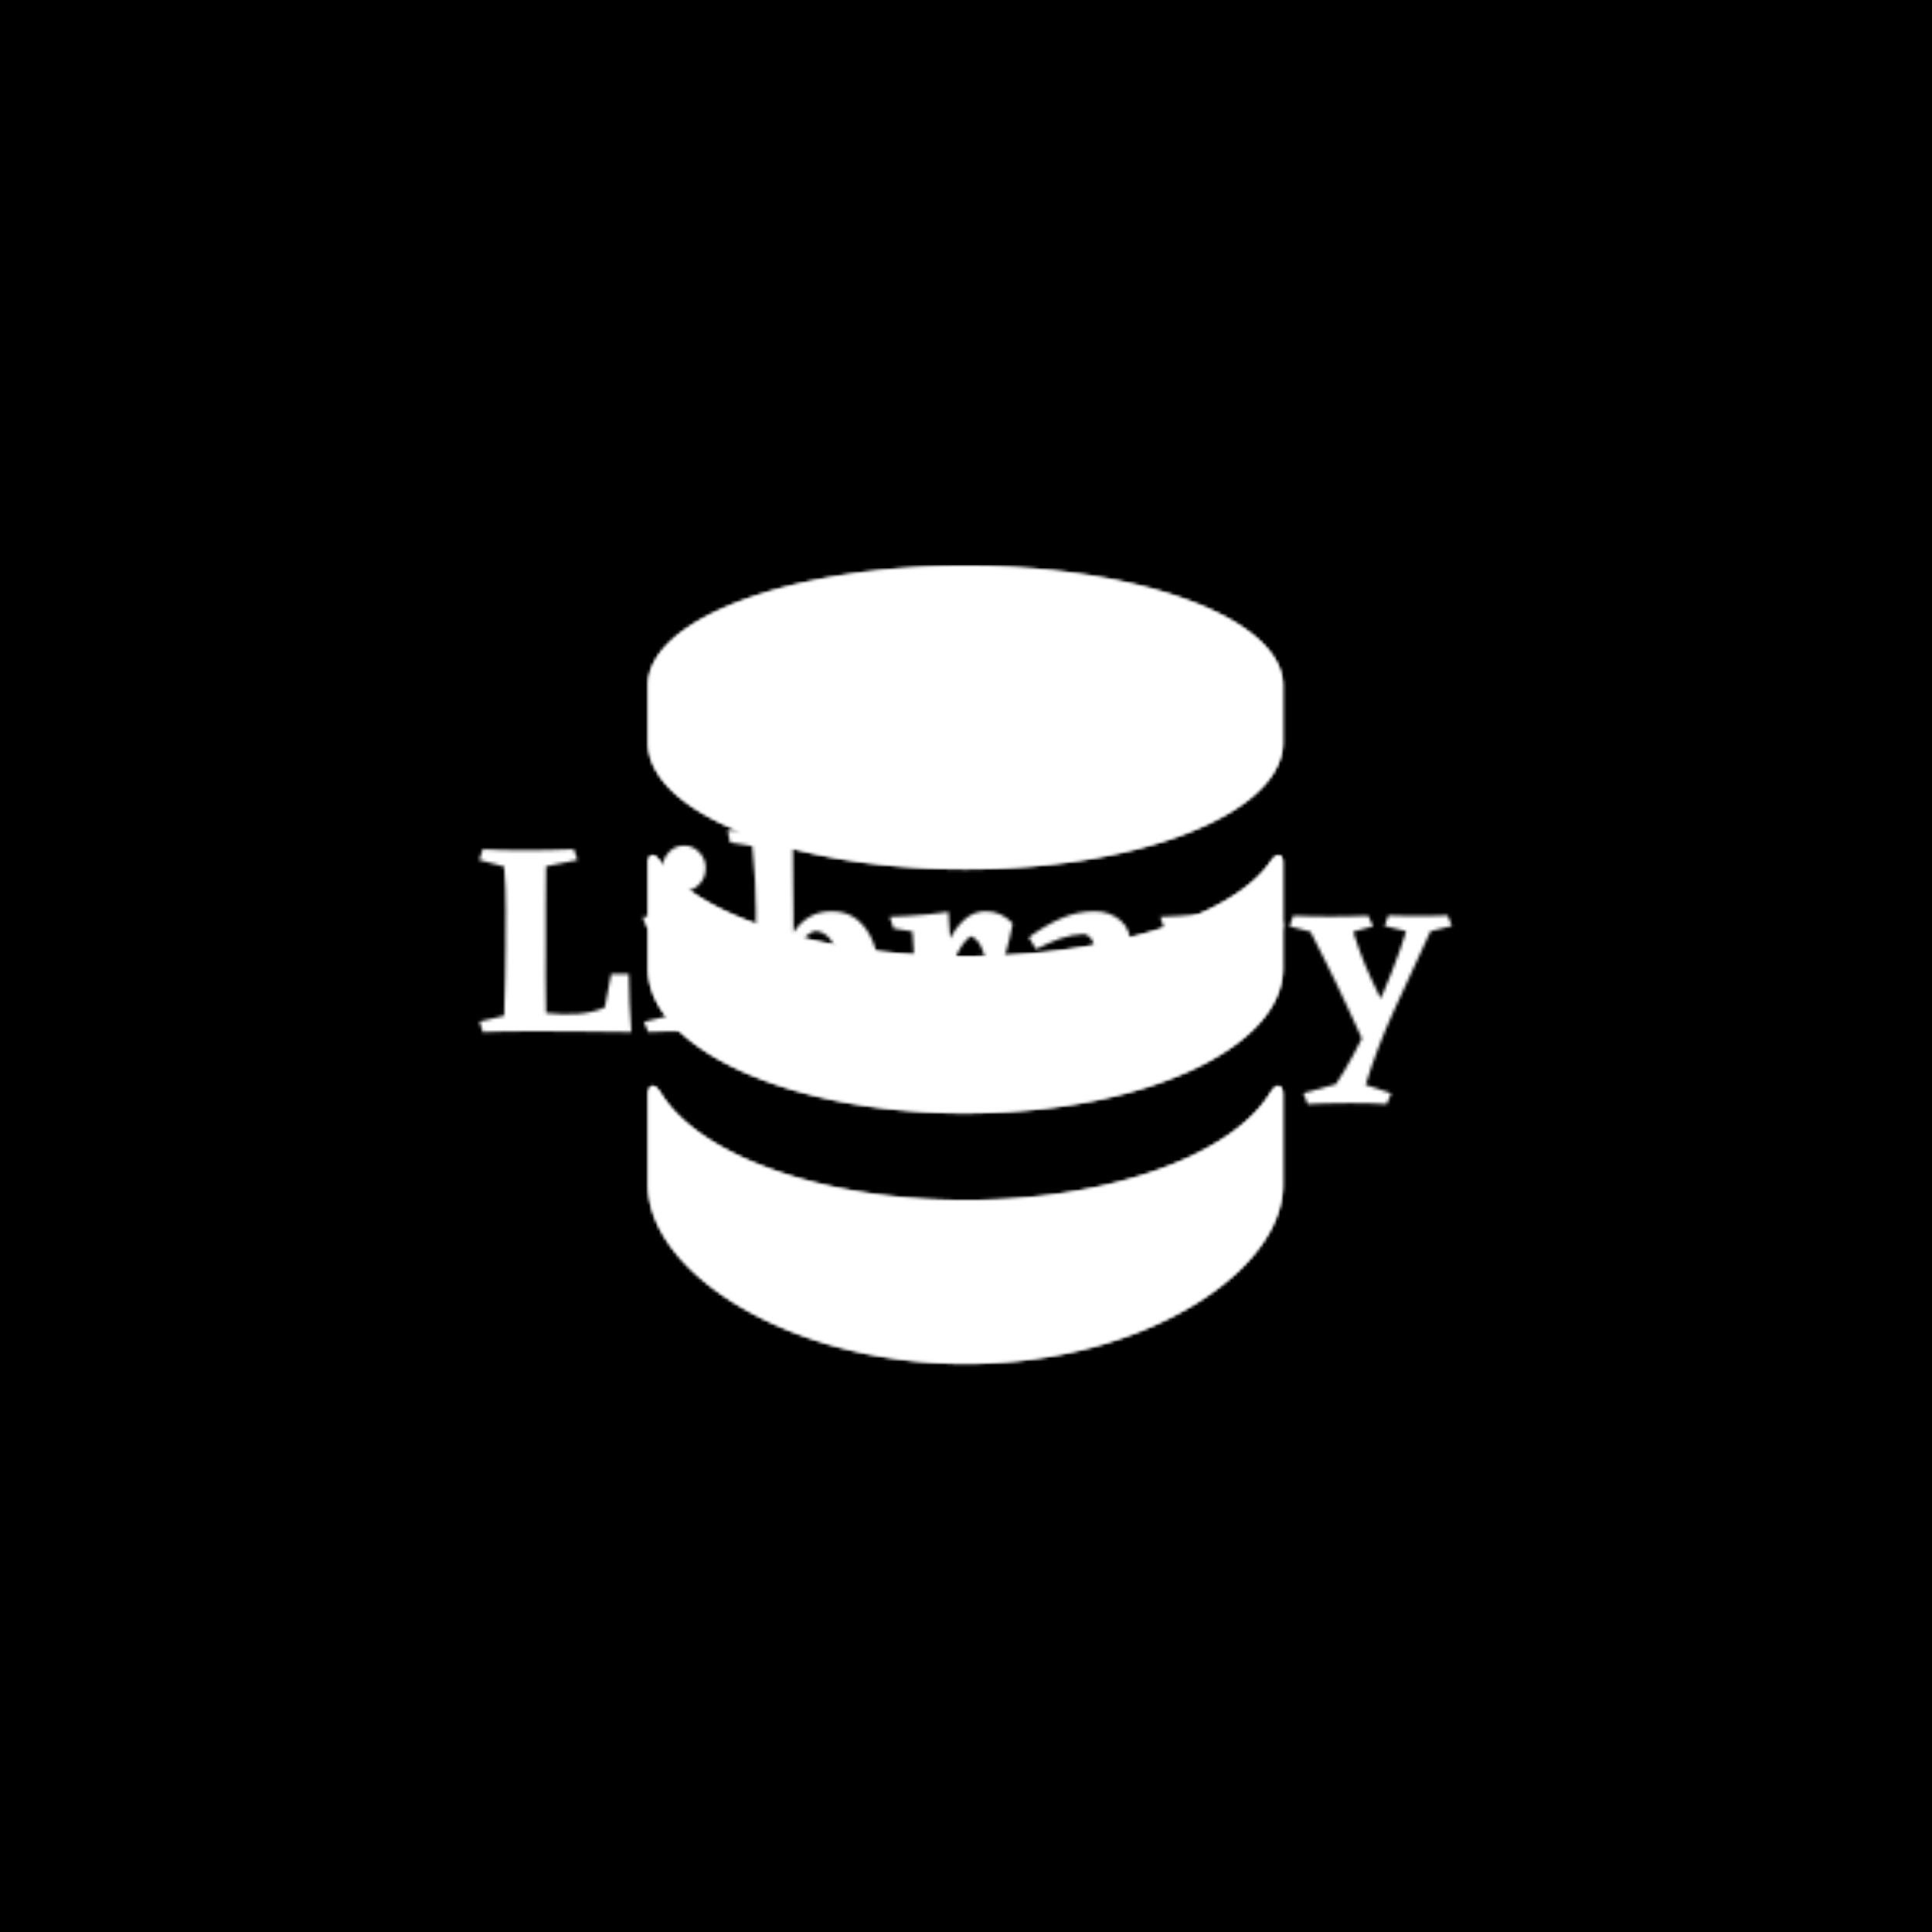 <svg xmlns="http://www.w3.org/2000/svg" version="1.1" xmlns:xlink="http://www.w3.org/1999/xlink" xmlns:svgjs="http://svgjs.dev/svgjs" width="1500" height="1500" viewBox="0 0 1500 1500"><rect width="1500" height="1500" fill="#000000"></rect><g transform="matrix(0.667,0,0,0.667,249.394,435.99)"><svg viewBox="0 0 396 248" data-background-color="#000000" preserveAspectRatio="xMidYMid meet" height="939" width="1500" xmlns="http://www.w3.org/2000/svg" xmlns:xlink="http://www.w3.org/1999/xlink"><g id="tight-bounds" transform="matrix(1,0,0,1,0.24,0.4)"><svg viewBox="0 0 395.52 247.2" height="247.2" width="395.52"><g><svg></svg></g><g><svg viewBox="0 0 395.52 247.2" height="247.2" width="395.52"><mask id="0972c6be-6847-46aa-9929-f281cec56fa8"><rect width="640" height="400" fill="white"></rect><g transform="matrix(1,0,0,1,39.552,73.957)"><svg viewBox="0 0 316.416 99.286" height="99.286" width="316.416"><g><svg viewBox="0 0 316.416 99.286" height="99.286" width="316.416"><g><svg viewBox="0 0 316.416 99.286" height="99.286" width="316.416"><g><svg viewBox="0 0 316.416 99.286" height="99.286" width="316.416"><g id="SvgjsG6185"><svg viewBox="0 0 316.416 99.286" height="99.286" width="316.416" id="SvgjsSvg6184"><g><svg viewBox="0 0 316.416 99.286" height="99.286" width="316.416"><g transform="matrix(1,0,0,1,0,0)"><svg width="316.416" viewBox="-3 -41.25 183.44 58.25" height="99.286" data-palette-color="url(#d5ec0ea0-54b7-4055-a79d-c10e4b56a5a4)"><path d="M5.5-29.85L1-31.05 1.65-33Q3.45-32.9 5.15-32.85 6.85-32.8 9.2-32.8L9.2-32.8Q11.35-32.8 13.65-32.85 15.95-32.9 18.05-33L18.05-33 18.75-31.05 13.05-29.9Q13-25.75 13-22.4 13-19.05 13-15.65L13-15.65Q13-13.05 12.98-9.68 12.95-6.3 13.05-3.45L13.05-3.45Q16.15-3.1 18.82-3.3 21.5-3.5 23.65-4.45L23.65-4.45 24.8-10.5 28-10.5Q28-8.2 28.13-5.33 28.25-2.45 28.45 0L28.45 0Q22.35-0.1 17.6-0.13 12.85-0.15 9.4-0.15L9.4-0.15Q6.85-0.15 5.03-0.1 3.2-0.05 1.65 0L1.65 0 1.05-1.9 5.5-2.95Q5.6-6.9 5.68-9.83 5.75-12.75 5.75-15.15L5.75-15.15Q5.75-18.55 5.78-22.18 5.8-25.8 5.5-29.85L5.5-29.85ZM41.7-21.75L41.7-21.75Q41.65-18.85 41.57-16.2 41.5-13.55 41.5-11.4L41.5-11.4Q41.5-9.55 41.57-7.15 41.65-4.75 41.7-2.9L41.7-2.9 45.7-1.85 44.85 0Q43.55-0.1 42.22-0.13 40.9-0.15 38.25-0.15L38.25-0.15Q35.8-0.15 34.42-0.1 33.05-0.05 31.5 0L31.5 0 30.7-1.85 34.95-2.9Q35.05-5.4 35.07-7.25 35.1-9.1 35.05-11.3L35.05-11.3Q35.05-12.45 35.02-13.35 35-14.25 34.95-15.38 34.9-16.5 34.75-18.25L34.75-18.25 31.2-18.9 30.45-20.8Q31.6-20.85 33.42-20.95 35.25-21.05 37.4-21.25 39.55-21.45 41.7-21.75ZM37.95-25.45L37.95-25.45Q36.35-25.45 35.2-26.65 34.05-27.85 34.05-29.6L34.05-29.6Q34.05-31.25 35.2-32.45 36.35-33.65 37.95-33.65L37.95-33.65Q39.55-33.65 40.7-32.45 41.85-31.25 41.85-29.6L41.85-29.6Q41.85-27.85 40.7-26.65 39.55-25.45 37.95-25.45ZM57.65-37.25L57.65-37.25Q57.6-35.85 57.6-34.38 57.6-32.9 57.6-31.45L57.6-31.45Q57.6-28.85 57.62-26.75 57.65-24.65 57.67-22.58 57.7-20.5 57.7-17.9L57.7-17.9Q57.7-16.85 57.7-14.93 57.7-13 57.7-10.85 57.7-8.7 57.72-6.85 57.75-5 57.75-4.1L57.75-4.1 56.65-3.15Q56.1-2.5 55.27-1.68 54.45-0.85 53.6 0L53.6 0 50.5 0Q50.6-1.3 50.65-3.4 50.7-5.5 50.75-8 50.8-10.5 50.82-13.05 50.85-15.6 50.87-17.85 50.9-20.1 50.9-21.7L50.9-21.7Q50.9-24.65 50.75-27.4 50.6-30.15 50.25-33.55L50.25-33.55 46.25-34.2 45.8-36.35Q46.65-36.4 48.12-36.45 49.6-36.5 51.35-36.63 53.1-36.75 54.77-36.9 56.45-37.05 57.65-37.25ZM64.6-21.8L64.6-21.8Q67.35-21.8 69.2-20.28 71.05-18.75 72.02-16.32 73-13.9 73-11.2L73-11.2Q73-8.35 71.92-5.73 70.85-3.1 68.7-1.43 66.55 0.25 63.3 0.25L63.3 0.25Q60.55 0.25 58.47-1.3 56.4-2.85 54.9-5.25L54.9-5.25 56.2-7.35Q57-5.75 58.35-4.5 59.7-3.25 62-3.25L62-3.25Q63.35-3.25 64.3-4.28 65.25-5.3 65.75-6.95 66.25-8.6 66.25-10.4L66.25-10.4Q66.25-12.2 65.75-13.93 65.25-15.65 64.25-16.85 63.25-18.05 61.75-18.25L61.75-18.25Q60.2-18 58.95-15.93 57.7-13.85 57.7-10.2L57.7-10.2 56.25-14.55Q56.75-16.5 57.82-18.15 58.9-19.8 60.6-20.8 62.3-21.8 64.6-21.8ZM85.64-21.7L85.64-21.7Q85.69-20.55 85.79-19 85.89-17.45 85.99-16.18 86.09-14.9 86.09-14.45L86.09-14.45 86.44-3.1 91.39-1.85 90.64 0Q89.79-0.05 88.39-0.08 86.99-0.1 85.49-0.13 83.99-0.15 82.79-0.15L82.79-0.15Q81.24-0.15 79.44-0.1 77.64-0.05 76.14 0L76.14 0 75.39-1.85 79.44-2.9Q79.44-5.15 79.44-6.93 79.44-8.7 79.44-10.8L79.44-10.8Q79.44-11.95 79.42-12.93 79.39-13.9 79.34-15.13 79.29-16.35 79.14-18.15L79.14-18.15 75.74-18.7 75.04-20.8Q76.19-20.85 78.12-20.95 80.04-21.05 82.09-21.25 84.14-21.45 85.64-21.7ZM92.34-21.8L92.34-21.8Q93.74-21.8 94.94-21.28 96.14-20.75 97.24-19.6L97.24-19.6Q96.94-18.1 96.69-17 96.44-15.9 96.12-14.83 95.79-13.75 95.34-12.2L95.34-12.2 92.54-12.2Q92.19-14.05 91.52-15.43 90.84-16.8 89.69-17.3L89.69-17.3Q88.44-16.5 87.32-14.33 86.19-12.15 86.19-8.55L86.19-8.55 84.24-11.45Q84.64-14.25 85.79-16.6 86.94-18.95 88.62-20.38 90.29-21.8 92.34-21.8ZM112.04-21.8L112.04-21.8Q114.69-21.8 116.64-20.18 118.59-18.55 118.59-15.25L118.59-15.25Q118.59-13.1 118.52-11.65 118.44-10.2 118.37-9.08 118.29-7.95 118.29-6.75L118.29-6.75Q118.29-5.35 118.47-4.78 118.64-4.2 119.44-4.2L119.44-4.2Q120.14-4.2 121.54-4.85L121.54-4.85 122.44-2.65Q120.64-1.4 118.99-0.58 117.34 0.25 115.49 0.25L115.49 0.25Q113.94 0.25 112.79-0.98 111.64-2.2 111.64-4.85L111.64-4.85Q111.64-7.3 111.87-9.68 112.09-12.05 112.09-13.9L112.09-13.9Q112.09-15.45 111.64-16.4 111.19-17.35 110.14-17.7L110.14-17.7Q107.84-17.6 105.74-16.85 103.64-16.1 101.44-14.95L101.44-14.95 100.14-17.1Q102.99-19.2 105.92-20.5 108.84-21.8 112.04-21.8ZM115.59-13.95L115.59-13.95 112.59-9.8Q111.49-9.55 110.64-9.3 109.79-9.05 109.09-8.9L109.09-8.9Q107.39-8.55 106.74-8.03 106.09-7.5 106.09-6.2L106.09-6.2Q106.09-5.15 106.64-4.55 107.19-3.95 108.14-3.95L108.14-3.95Q109.29-3.95 111.06-5.03 112.84-6.1 114.09-7.75L114.09-7.75 115.04-5.7Q114.24-4.7 112.77-3.25 111.29-1.8 109.24-0.68 107.19 0.45 104.74 0.45L104.74 0.45Q103.49 0.45 102.31-0.23 101.14-0.9 100.37-2.25 99.59-3.6 99.59-5.6L99.59-5.6Q99.59-7.7 100.87-8.88 102.14-10.05 104.34-10.7 106.54-11.35 109.19-11.8L109.19-11.8Q110.99-12.1 112.54-12.58 114.09-13.05 115.59-13.95ZM134.44-21.7L134.44-21.7Q134.49-20.55 134.59-19 134.69-17.45 134.79-16.18 134.89-14.9 134.89-14.45L134.89-14.45 135.24-3.1 140.19-1.85 139.44 0Q138.59-0.05 137.19-0.08 135.79-0.1 134.29-0.13 132.79-0.15 131.59-0.15L131.59-0.15Q130.04-0.15 128.24-0.1 126.44-0.05 124.94 0L124.94 0 124.19-1.85 128.24-2.9Q128.24-5.15 128.24-6.93 128.24-8.7 128.24-10.8L128.24-10.8Q128.24-11.95 128.21-12.93 128.19-13.9 128.14-15.13 128.09-16.35 127.94-18.15L127.94-18.15 124.54-18.7 123.84-20.8Q124.99-20.85 126.91-20.95 128.84-21.05 130.89-21.25 132.94-21.45 134.44-21.7ZM141.14-21.8L141.14-21.8Q142.54-21.8 143.74-21.28 144.94-20.75 146.04-19.6L146.04-19.6Q145.74-18.1 145.49-17 145.24-15.9 144.91-14.83 144.59-13.75 144.14-12.2L144.14-12.2 141.34-12.2Q140.99-14.05 140.31-15.43 139.64-16.8 138.49-17.3L138.49-17.3Q137.24-16.5 136.11-14.33 134.99-12.15 134.99-8.55L134.99-8.55 133.04-11.45Q133.44-14.25 134.59-16.6 135.74-18.95 137.41-20.38 139.09-21.8 141.14-21.8ZM175.69-21.05L175.69-21.05 176.44-19.15 172.59-18.2Q169.24-10.95 166.06-4.03 162.89 2.9 160.89 9.5L160.89 9.5 165.49 11.05 164.69 13Q163.49 12.9 161.74 12.85 159.99 12.8 158.19 12.8L158.19 12.8Q156.99 12.8 155.46 12.83 153.94 12.85 152.59 12.9 151.24 12.95 150.44 13L150.44 13 149.64 11 155.49 9.4Q156.89 7.4 158.61 4.2 160.34 1 162.14-2.83 163.94-6.65 165.51-10.63 167.09-14.6 168.19-18.2L168.19-18.2 164.29-19.15 164.99-21.05Q166.54-21 167.76-20.98 168.99-20.95 170.29-20.95L170.29-20.95Q171.64-20.95 172.99-20.98 174.34-21 175.69-21.05ZM161.34-21L161.34-21 162.24-19.1 158.64-18.1Q159.24-16.25 159.74-14.85 160.24-13.45 160.76-12.18 161.29-10.9 162.01-9.35 162.74-7.8 163.79-5.65L163.79-5.65Q163.89-5.15 163.54-3.98 163.19-2.8 162.61-1.53 162.04-0.25 161.41 0.65 160.79 1.55 160.39 1.55L160.39 1.55Q158.99-1.55 157.84-4 156.69-6.45 155.64-8.68 154.59-10.9 153.44-13.15 152.29-15.4 150.94-18.1L150.94-18.1 147.14-19.1 147.84-21Q149.34-20.95 150.86-20.9 152.39-20.85 154.34-20.85L154.34-20.85Q156.44-20.85 158.24-20.9 160.04-20.95 161.34-21Z" opacity="1" transform="matrix(1,0,0,1,0,0)" fill="black" class="wordmark-text-0" id="SvgjsPath6183" stroke-width="7" stroke="black" stroke-linejoin="round"></path></svg></g></svg></g></svg></g></svg></g><g></g></svg></g></svg></g></svg></g></mask><g transform="matrix(1,0,0,1,39.552,73.957)"><svg viewBox="0 0 316.416 99.286" height="99.286" width="316.416"><g><svg viewBox="0 0 316.416 99.286" height="99.286" width="316.416"><g><svg viewBox="0 0 316.416 99.286" height="99.286" width="316.416"><g><svg viewBox="0 0 316.416 99.286" height="99.286" width="316.416"><g id="textblocktransform"><svg viewBox="0 0 316.416 99.286" height="99.286" width="316.416" id="textblock"><g><svg viewBox="0 0 316.416 99.286" height="99.286" width="316.416"><g transform="matrix(1,0,0,1,0,0)"><svg width="316.416" viewBox="-3 -41.25 183.44 58.25" height="99.286" data-palette-color="url(#d5ec0ea0-54b7-4055-a79d-c10e4b56a5a4)"></svg></g></svg></g></svg></g></svg></g><g></g></svg></g></svg></g></svg></g><g mask="url(#0972c6be-6847-46aa-9929-f281cec56fa8)"><g transform="matrix(2.724, 0, 0, 2.724, 100.234, 1)"><svg xmlns="http://www.w3.org/2000/svg" xmlns:xlink="http://www.w3.org/1999/xlink" version="1.1" x="0" y="0" viewBox="14.205 5 71.593 90" enable-background="new 0 0 100 100" xml:space="preserve" height="90" width="71.593" class="icon-none" data-fill-palette-color="accent" id="none"></svg></g></g></svg></g><defs></defs><mask id="b7783ff8-6945-42fb-811d-b4ca68f4a998"><g id="SvgjsG6195"><svg viewBox="0 0 395.52 247.2" height="247.2" width="395.52"><g><svg></svg></g><g><svg viewBox="0 0 395.52 247.2" height="247.2" width="395.52"><mask id="SvgjsMask6194"><rect width="640" height="400" fill="black"></rect><g transform="matrix(1,0,0,1,39.552,73.957)"><svg viewBox="0 0 316.416 99.286" height="99.286" width="316.416"><g><svg viewBox="0 0 316.416 99.286" height="99.286" width="316.416"><g><svg viewBox="0 0 316.416 99.286" height="99.286" width="316.416"><g><svg viewBox="0 0 316.416 99.286" height="99.286" width="316.416"><g id="SvgjsG6193"><svg viewBox="0 0 316.416 99.286" height="99.286" width="316.416" id="SvgjsSvg6192"><g><svg viewBox="0 0 316.416 99.286" height="99.286" width="316.416"><g transform="matrix(1,0,0,1,0,0)"><svg width="316.416" viewBox="-3 -41.25 183.44 58.25" height="99.286" data-palette-color="url(#d5ec0ea0-54b7-4055-a79d-c10e4b56a5a4)"><path d="M5.5-29.85L1-31.05 1.65-33Q3.45-32.9 5.15-32.85 6.85-32.8 9.2-32.8L9.2-32.8Q11.35-32.8 13.65-32.85 15.95-32.9 18.05-33L18.05-33 18.75-31.05 13.05-29.9Q13-25.75 13-22.4 13-19.05 13-15.65L13-15.65Q13-13.05 12.98-9.68 12.95-6.3 13.05-3.45L13.05-3.45Q16.15-3.1 18.82-3.3 21.5-3.5 23.65-4.45L23.65-4.45 24.8-10.5 28-10.5Q28-8.2 28.13-5.33 28.25-2.45 28.45 0L28.45 0Q22.35-0.1 17.6-0.13 12.85-0.15 9.4-0.15L9.4-0.15Q6.85-0.15 5.03-0.1 3.2-0.05 1.65 0L1.65 0 1.05-1.9 5.5-2.95Q5.6-6.9 5.68-9.83 5.75-12.75 5.75-15.15L5.75-15.15Q5.75-18.55 5.78-22.18 5.8-25.8 5.5-29.85L5.5-29.85ZM41.7-21.75L41.7-21.75Q41.65-18.85 41.57-16.2 41.5-13.55 41.5-11.4L41.5-11.4Q41.5-9.55 41.57-7.15 41.65-4.75 41.7-2.9L41.7-2.9 45.7-1.85 44.85 0Q43.55-0.1 42.22-0.13 40.9-0.15 38.25-0.15L38.25-0.15Q35.8-0.15 34.42-0.1 33.05-0.05 31.5 0L31.5 0 30.7-1.85 34.95-2.9Q35.05-5.4 35.07-7.25 35.1-9.1 35.05-11.3L35.05-11.3Q35.05-12.45 35.02-13.35 35-14.25 34.95-15.38 34.9-16.5 34.75-18.25L34.75-18.25 31.2-18.9 30.45-20.8Q31.6-20.85 33.42-20.95 35.25-21.05 37.4-21.25 39.55-21.45 41.7-21.75ZM37.95-25.45L37.95-25.45Q36.35-25.45 35.2-26.65 34.05-27.85 34.05-29.6L34.05-29.6Q34.05-31.25 35.2-32.45 36.35-33.65 37.95-33.65L37.95-33.65Q39.55-33.65 40.7-32.45 41.85-31.25 41.85-29.6L41.85-29.6Q41.85-27.85 40.7-26.65 39.55-25.45 37.95-25.45ZM57.65-37.25L57.65-37.25Q57.6-35.85 57.6-34.38 57.6-32.9 57.6-31.45L57.6-31.45Q57.6-28.85 57.62-26.75 57.65-24.65 57.67-22.58 57.7-20.5 57.7-17.9L57.7-17.9Q57.7-16.85 57.7-14.93 57.7-13 57.7-10.85 57.7-8.7 57.72-6.85 57.75-5 57.75-4.1L57.75-4.1 56.65-3.15Q56.1-2.5 55.27-1.68 54.45-0.85 53.6 0L53.6 0 50.5 0Q50.6-1.3 50.65-3.4 50.7-5.5 50.75-8 50.8-10.5 50.82-13.05 50.85-15.6 50.87-17.85 50.9-20.1 50.9-21.7L50.9-21.7Q50.9-24.65 50.75-27.4 50.6-30.15 50.25-33.55L50.25-33.55 46.25-34.2 45.8-36.35Q46.65-36.4 48.12-36.45 49.6-36.5 51.35-36.63 53.1-36.75 54.77-36.9 56.45-37.05 57.65-37.25ZM64.6-21.8L64.6-21.8Q67.35-21.8 69.2-20.28 71.05-18.75 72.02-16.32 73-13.9 73-11.2L73-11.2Q73-8.35 71.92-5.73 70.85-3.1 68.7-1.43 66.55 0.25 63.3 0.25L63.3 0.25Q60.55 0.25 58.47-1.3 56.4-2.85 54.9-5.25L54.9-5.25 56.2-7.35Q57-5.75 58.35-4.5 59.7-3.25 62-3.25L62-3.25Q63.35-3.25 64.3-4.28 65.25-5.3 65.75-6.95 66.25-8.6 66.25-10.4L66.25-10.4Q66.25-12.2 65.75-13.93 65.25-15.65 64.25-16.85 63.25-18.05 61.75-18.25L61.75-18.25Q60.2-18 58.95-15.93 57.7-13.85 57.7-10.2L57.7-10.2 56.25-14.55Q56.75-16.5 57.82-18.15 58.9-19.8 60.6-20.8 62.3-21.8 64.6-21.8ZM85.64-21.7L85.64-21.7Q85.69-20.55 85.79-19 85.89-17.45 85.99-16.18 86.09-14.9 86.09-14.45L86.09-14.45 86.44-3.1 91.39-1.85 90.64 0Q89.79-0.05 88.39-0.08 86.99-0.1 85.49-0.13 83.99-0.15 82.79-0.15L82.79-0.15Q81.24-0.15 79.44-0.1 77.64-0.05 76.14 0L76.14 0 75.39-1.85 79.44-2.9Q79.44-5.15 79.44-6.93 79.44-8.7 79.44-10.8L79.44-10.8Q79.44-11.95 79.42-12.93 79.39-13.9 79.34-15.13 79.29-16.35 79.14-18.15L79.14-18.15 75.74-18.7 75.04-20.8Q76.19-20.85 78.12-20.95 80.04-21.05 82.09-21.25 84.14-21.45 85.64-21.7ZM92.34-21.8L92.34-21.8Q93.74-21.8 94.94-21.28 96.14-20.75 97.24-19.6L97.24-19.6Q96.94-18.1 96.69-17 96.44-15.9 96.12-14.83 95.79-13.75 95.34-12.2L95.34-12.2 92.54-12.2Q92.19-14.05 91.52-15.43 90.84-16.8 89.69-17.3L89.69-17.3Q88.44-16.5 87.32-14.33 86.19-12.15 86.19-8.55L86.19-8.55 84.24-11.45Q84.64-14.25 85.79-16.6 86.94-18.95 88.62-20.38 90.29-21.8 92.34-21.8ZM112.04-21.8L112.04-21.8Q114.69-21.8 116.64-20.18 118.59-18.55 118.59-15.25L118.59-15.25Q118.59-13.1 118.52-11.65 118.44-10.2 118.37-9.08 118.29-7.95 118.29-6.75L118.29-6.75Q118.29-5.35 118.47-4.78 118.64-4.2 119.44-4.2L119.44-4.2Q120.14-4.2 121.54-4.85L121.54-4.85 122.44-2.65Q120.64-1.4 118.99-0.58 117.34 0.25 115.49 0.25L115.49 0.25Q113.94 0.25 112.79-0.98 111.64-2.2 111.64-4.85L111.64-4.85Q111.64-7.3 111.87-9.68 112.09-12.05 112.09-13.9L112.09-13.9Q112.09-15.45 111.64-16.4 111.19-17.35 110.14-17.7L110.14-17.7Q107.84-17.6 105.74-16.85 103.64-16.1 101.44-14.95L101.44-14.95 100.14-17.1Q102.99-19.2 105.92-20.5 108.84-21.8 112.04-21.8ZM115.59-13.95L115.59-13.95 112.59-9.8Q111.49-9.55 110.64-9.3 109.79-9.05 109.09-8.9L109.09-8.9Q107.39-8.55 106.74-8.03 106.09-7.5 106.09-6.2L106.09-6.2Q106.09-5.15 106.64-4.55 107.19-3.95 108.14-3.95L108.14-3.95Q109.29-3.95 111.06-5.03 112.84-6.1 114.09-7.75L114.09-7.75 115.04-5.7Q114.24-4.7 112.77-3.25 111.29-1.8 109.24-0.68 107.19 0.45 104.74 0.45L104.74 0.45Q103.49 0.45 102.31-0.23 101.14-0.9 100.37-2.25 99.59-3.6 99.59-5.6L99.59-5.6Q99.59-7.7 100.87-8.88 102.14-10.05 104.34-10.7 106.54-11.35 109.19-11.8L109.19-11.8Q110.99-12.1 112.54-12.58 114.09-13.05 115.59-13.95ZM134.44-21.7L134.44-21.7Q134.49-20.55 134.59-19 134.69-17.45 134.79-16.18 134.89-14.9 134.89-14.45L134.89-14.45 135.24-3.1 140.19-1.85 139.44 0Q138.59-0.05 137.19-0.08 135.79-0.1 134.29-0.13 132.79-0.15 131.59-0.15L131.59-0.15Q130.04-0.15 128.24-0.1 126.44-0.05 124.94 0L124.94 0 124.19-1.85 128.24-2.9Q128.24-5.15 128.24-6.93 128.24-8.7 128.24-10.8L128.24-10.8Q128.24-11.95 128.21-12.93 128.19-13.9 128.14-15.13 128.09-16.35 127.94-18.15L127.94-18.15 124.54-18.7 123.84-20.8Q124.99-20.85 126.91-20.95 128.84-21.05 130.89-21.25 132.94-21.45 134.44-21.7ZM141.14-21.8L141.14-21.8Q142.54-21.8 143.74-21.28 144.94-20.75 146.04-19.6L146.04-19.6Q145.74-18.1 145.49-17 145.24-15.9 144.91-14.83 144.59-13.75 144.14-12.2L144.14-12.2 141.34-12.2Q140.99-14.05 140.31-15.43 139.64-16.8 138.49-17.3L138.49-17.3Q137.24-16.5 136.11-14.33 134.99-12.15 134.99-8.55L134.99-8.55 133.04-11.45Q133.44-14.25 134.59-16.6 135.74-18.95 137.41-20.38 139.09-21.8 141.14-21.8ZM175.69-21.05L175.69-21.05 176.44-19.15 172.59-18.2Q169.24-10.95 166.06-4.03 162.89 2.9 160.89 9.5L160.89 9.5 165.49 11.05 164.69 13Q163.49 12.9 161.74 12.85 159.99 12.8 158.19 12.8L158.19 12.8Q156.99 12.8 155.46 12.83 153.94 12.85 152.59 12.9 151.24 12.95 150.44 13L150.44 13 149.64 11 155.49 9.4Q156.89 7.4 158.61 4.2 160.34 1 162.14-2.83 163.94-6.65 165.51-10.63 167.09-14.6 168.19-18.2L168.19-18.2 164.29-19.15 164.99-21.05Q166.54-21 167.76-20.98 168.99-20.95 170.29-20.95L170.29-20.95Q171.64-20.95 172.99-20.98 174.34-21 175.69-21.05ZM161.34-21L161.34-21 162.24-19.1 158.64-18.1Q159.24-16.25 159.74-14.85 160.24-13.45 160.76-12.18 161.29-10.9 162.01-9.35 162.74-7.8 163.79-5.65L163.79-5.65Q163.89-5.15 163.54-3.98 163.19-2.8 162.61-1.53 162.04-0.25 161.41 0.65 160.79 1.55 160.39 1.55L160.39 1.55Q158.99-1.55 157.84-4 156.69-6.45 155.64-8.68 154.59-10.9 153.44-13.15 152.29-15.4 150.94-18.1L150.94-18.1 147.14-19.1 147.84-21Q149.34-20.95 150.86-20.9 152.39-20.85 154.34-20.85L154.34-20.85Q156.44-20.85 158.24-20.9 160.04-20.95 161.34-21Z" opacity="1" transform="matrix(1,0,0,1,0,0)" fill="black" class="wordmark-text-0" id="SvgjsPath6191" stroke-width="7" stroke="black" stroke-linejoin="round"></path></svg></g></svg></g></svg></g></svg></g><g></g></svg></g></svg></g></svg></g></mask><g transform="matrix(1,0,0,1,39.552,73.957)"><svg viewBox="0 0 316.416 99.286" height="99.286" width="316.416"><g><svg viewBox="0 0 316.416 99.286" height="99.286" width="316.416"><g><svg viewBox="0 0 316.416 99.286" height="99.286" width="316.416"><g><svg viewBox="0 0 316.416 99.286" height="99.286" width="316.416"><g id="SvgjsG6190"><svg viewBox="0 0 316.416 99.286" height="99.286" width="316.416" id="SvgjsSvg6189"><g><svg viewBox="0 0 316.416 99.286" height="99.286" width="316.416"><g transform="matrix(1,0,0,1,0,0)"><svg width="316.416" viewBox="-3 -41.25 183.44 58.25" height="99.286" data-palette-color="url(#d5ec0ea0-54b7-4055-a79d-c10e4b56a5a4)"><path d="M5.5-29.85L1-31.05 1.65-33Q3.45-32.9 5.15-32.85 6.85-32.8 9.2-32.8L9.2-32.8Q11.35-32.8 13.65-32.85 15.95-32.9 18.05-33L18.05-33 18.75-31.05 13.05-29.9Q13-25.75 13-22.4 13-19.05 13-15.65L13-15.65Q13-13.05 12.98-9.68 12.95-6.3 13.05-3.45L13.05-3.45Q16.15-3.1 18.82-3.3 21.5-3.5 23.65-4.45L23.65-4.45 24.8-10.5 28-10.5Q28-8.2 28.13-5.33 28.25-2.45 28.45 0L28.45 0Q22.35-0.1 17.6-0.13 12.85-0.15 9.4-0.15L9.4-0.15Q6.85-0.15 5.03-0.1 3.2-0.05 1.65 0L1.65 0 1.05-1.9 5.5-2.95Q5.6-6.9 5.68-9.83 5.75-12.75 5.75-15.15L5.75-15.15Q5.75-18.55 5.78-22.18 5.8-25.8 5.5-29.85L5.5-29.85ZM41.7-21.75L41.7-21.75Q41.65-18.85 41.57-16.2 41.5-13.55 41.5-11.4L41.5-11.4Q41.5-9.55 41.57-7.15 41.65-4.75 41.7-2.9L41.7-2.9 45.7-1.85 44.85 0Q43.55-0.1 42.22-0.13 40.9-0.15 38.25-0.15L38.25-0.15Q35.8-0.15 34.42-0.1 33.05-0.05 31.5 0L31.5 0 30.7-1.85 34.95-2.9Q35.05-5.4 35.07-7.25 35.1-9.1 35.05-11.3L35.05-11.3Q35.05-12.45 35.02-13.35 35-14.25 34.95-15.38 34.9-16.5 34.75-18.25L34.75-18.25 31.2-18.9 30.45-20.8Q31.6-20.85 33.42-20.95 35.25-21.05 37.4-21.25 39.55-21.45 41.7-21.75ZM37.95-25.45L37.95-25.45Q36.35-25.45 35.2-26.65 34.05-27.85 34.05-29.6L34.05-29.6Q34.05-31.25 35.2-32.45 36.35-33.65 37.95-33.65L37.95-33.65Q39.55-33.65 40.7-32.45 41.85-31.25 41.85-29.6L41.85-29.6Q41.85-27.85 40.7-26.65 39.55-25.45 37.95-25.45ZM57.65-37.25L57.65-37.25Q57.6-35.85 57.6-34.38 57.6-32.9 57.6-31.45L57.6-31.45Q57.6-28.85 57.62-26.75 57.65-24.65 57.67-22.58 57.7-20.5 57.7-17.9L57.7-17.9Q57.7-16.85 57.7-14.93 57.7-13 57.7-10.85 57.7-8.7 57.72-6.85 57.75-5 57.75-4.1L57.75-4.1 56.65-3.15Q56.1-2.5 55.27-1.68 54.45-0.85 53.6 0L53.6 0 50.5 0Q50.6-1.3 50.65-3.4 50.7-5.5 50.75-8 50.8-10.5 50.82-13.05 50.85-15.6 50.87-17.85 50.9-20.1 50.9-21.7L50.9-21.7Q50.9-24.65 50.75-27.4 50.6-30.15 50.25-33.55L50.25-33.55 46.25-34.2 45.8-36.35Q46.65-36.4 48.12-36.45 49.6-36.5 51.35-36.63 53.1-36.75 54.77-36.9 56.45-37.05 57.65-37.25ZM64.6-21.8L64.6-21.8Q67.35-21.8 69.2-20.28 71.05-18.75 72.02-16.32 73-13.9 73-11.2L73-11.2Q73-8.35 71.92-5.73 70.85-3.1 68.7-1.43 66.55 0.25 63.3 0.25L63.3 0.25Q60.55 0.25 58.47-1.3 56.4-2.85 54.9-5.25L54.9-5.25 56.2-7.35Q57-5.75 58.35-4.5 59.7-3.25 62-3.25L62-3.25Q63.35-3.25 64.3-4.28 65.25-5.3 65.75-6.95 66.25-8.6 66.25-10.4L66.25-10.4Q66.25-12.2 65.75-13.93 65.25-15.65 64.25-16.85 63.25-18.05 61.75-18.25L61.75-18.25Q60.2-18 58.95-15.93 57.7-13.85 57.7-10.2L57.7-10.2 56.25-14.55Q56.75-16.5 57.82-18.15 58.9-19.8 60.6-20.8 62.3-21.8 64.6-21.8ZM85.64-21.7L85.64-21.7Q85.69-20.55 85.79-19 85.89-17.45 85.99-16.18 86.09-14.9 86.09-14.45L86.09-14.45 86.44-3.1 91.39-1.85 90.64 0Q89.79-0.05 88.39-0.08 86.99-0.1 85.49-0.13 83.99-0.15 82.79-0.15L82.79-0.15Q81.24-0.15 79.44-0.1 77.64-0.05 76.14 0L76.14 0 75.39-1.85 79.44-2.9Q79.44-5.15 79.44-6.93 79.44-8.7 79.44-10.8L79.44-10.8Q79.44-11.95 79.42-12.93 79.39-13.9 79.34-15.13 79.29-16.35 79.14-18.15L79.14-18.15 75.74-18.7 75.04-20.8Q76.19-20.85 78.12-20.95 80.04-21.05 82.09-21.25 84.14-21.45 85.64-21.7ZM92.34-21.8L92.34-21.8Q93.74-21.8 94.94-21.28 96.14-20.75 97.24-19.6L97.24-19.6Q96.94-18.1 96.69-17 96.44-15.9 96.12-14.83 95.79-13.75 95.34-12.2L95.34-12.2 92.54-12.2Q92.19-14.05 91.52-15.43 90.84-16.8 89.69-17.3L89.69-17.3Q88.44-16.5 87.32-14.33 86.19-12.15 86.19-8.55L86.19-8.55 84.24-11.45Q84.64-14.25 85.79-16.6 86.94-18.95 88.62-20.38 90.29-21.8 92.34-21.8ZM112.04-21.8L112.04-21.8Q114.69-21.8 116.64-20.18 118.59-18.55 118.59-15.25L118.59-15.25Q118.59-13.1 118.52-11.65 118.44-10.2 118.37-9.08 118.29-7.95 118.29-6.75L118.29-6.75Q118.29-5.35 118.47-4.78 118.64-4.2 119.44-4.2L119.44-4.2Q120.14-4.2 121.54-4.85L121.54-4.85 122.44-2.65Q120.64-1.4 118.99-0.58 117.34 0.25 115.49 0.25L115.49 0.25Q113.94 0.25 112.79-0.98 111.64-2.2 111.64-4.85L111.64-4.85Q111.64-7.3 111.87-9.68 112.09-12.05 112.09-13.9L112.09-13.9Q112.09-15.45 111.64-16.4 111.19-17.35 110.14-17.7L110.14-17.7Q107.84-17.6 105.74-16.85 103.64-16.1 101.44-14.95L101.44-14.95 100.14-17.1Q102.99-19.2 105.92-20.5 108.84-21.8 112.04-21.8ZM115.59-13.95L115.59-13.95 112.59-9.8Q111.49-9.55 110.64-9.3 109.79-9.05 109.09-8.9L109.09-8.9Q107.39-8.55 106.74-8.03 106.09-7.5 106.09-6.2L106.09-6.2Q106.09-5.15 106.64-4.55 107.19-3.95 108.14-3.95L108.14-3.95Q109.29-3.95 111.06-5.03 112.84-6.1 114.09-7.75L114.09-7.75 115.04-5.7Q114.24-4.7 112.77-3.25 111.29-1.8 109.24-0.68 107.19 0.45 104.74 0.45L104.74 0.45Q103.49 0.45 102.31-0.23 101.14-0.9 100.37-2.25 99.59-3.6 99.59-5.6L99.59-5.6Q99.59-7.7 100.87-8.88 102.14-10.05 104.34-10.7 106.54-11.35 109.19-11.8L109.19-11.8Q110.99-12.1 112.54-12.58 114.09-13.05 115.59-13.95ZM134.44-21.7L134.44-21.7Q134.49-20.55 134.59-19 134.69-17.45 134.79-16.18 134.89-14.9 134.89-14.45L134.89-14.45 135.24-3.1 140.19-1.85 139.44 0Q138.59-0.05 137.19-0.08 135.79-0.1 134.29-0.13 132.79-0.15 131.59-0.15L131.59-0.15Q130.04-0.15 128.24-0.1 126.44-0.05 124.94 0L124.94 0 124.19-1.85 128.24-2.9Q128.24-5.15 128.24-6.93 128.24-8.7 128.24-10.8L128.24-10.8Q128.24-11.95 128.21-12.93 128.19-13.9 128.14-15.13 128.09-16.35 127.94-18.15L127.94-18.15 124.54-18.7 123.84-20.8Q124.99-20.85 126.91-20.95 128.84-21.05 130.89-21.25 132.94-21.45 134.44-21.7ZM141.14-21.8L141.14-21.8Q142.54-21.8 143.74-21.28 144.94-20.75 146.04-19.6L146.04-19.6Q145.74-18.1 145.49-17 145.24-15.9 144.91-14.83 144.59-13.75 144.14-12.2L144.14-12.2 141.34-12.2Q140.99-14.05 140.31-15.43 139.64-16.8 138.49-17.3L138.49-17.3Q137.24-16.5 136.11-14.33 134.99-12.15 134.99-8.55L134.99-8.55 133.04-11.45Q133.44-14.25 134.59-16.6 135.74-18.95 137.41-20.38 139.09-21.8 141.14-21.8ZM175.69-21.05L175.69-21.05 176.44-19.15 172.59-18.2Q169.24-10.95 166.06-4.03 162.89 2.9 160.89 9.5L160.89 9.5 165.49 11.05 164.69 13Q163.49 12.9 161.74 12.85 159.99 12.8 158.19 12.8L158.19 12.8Q156.99 12.8 155.46 12.83 153.94 12.85 152.59 12.9 151.24 12.95 150.44 13L150.44 13 149.64 11 155.49 9.4Q156.89 7.4 158.61 4.2 160.34 1 162.14-2.83 163.94-6.65 165.51-10.63 167.09-14.6 168.19-18.2L168.19-18.2 164.29-19.15 164.99-21.05Q166.54-21 167.76-20.98 168.99-20.95 170.29-20.95L170.29-20.95Q171.64-20.95 172.99-20.98 174.34-21 175.69-21.05ZM161.34-21L161.34-21 162.24-19.1 158.64-18.1Q159.24-16.25 159.74-14.85 160.24-13.45 160.76-12.18 161.29-10.9 162.01-9.35 162.74-7.8 163.79-5.65L163.79-5.65Q163.89-5.15 163.54-3.98 163.19-2.8 162.61-1.53 162.04-0.25 161.41 0.65 160.79 1.55 160.39 1.55L160.39 1.55Q158.99-1.55 157.84-4 156.69-6.45 155.64-8.68 154.59-10.9 153.44-13.15 152.29-15.4 150.94-18.1L150.94-18.1 147.14-19.1 147.84-21Q149.34-20.95 150.86-20.9 152.39-20.85 154.34-20.85L154.34-20.85Q156.44-20.85 158.24-20.9 160.04-20.95 161.34-21Z" opacity="1" transform="matrix(1,0,0,1,0,0)" fill="white" class="wordmark-text-0" id="SvgjsPath6188"></path></svg></g></svg></g></svg></g></svg></g><g></g></svg></g></svg></g></svg></g><g mask="url(#0972c6be-6847-46aa-9929-f281cec56fa8)"><g transform="matrix(2.724, 0, 0, 2.724, 100.234, 1)"><svg xmlns="http://www.w3.org/2000/svg" xmlns:xlink="http://www.w3.org/1999/xlink" version="1.1" x="0" y="0" viewBox="14.205 5 71.593 90" enable-background="new 0 0 100 100" xml:space="preserve" height="90" width="71.593" class="icon-none" data-fill-palette-color="accent" id="SvgjsSvg6187"><g fill="black"><path d="M84.392 64.521C80.512 70.8 68.967 75.558 54.799 76.445 54.07 76.492 53.333 76.525 52.591 76.549L52.194 76.562A75 75 0 0 1 50.005 76.596H49.997A88 88 0 0 1 47.411 76.549 72 72 0 0 1 45.204 76.445C31.035 75.558 19.489 70.801 15.61 64.521 14.695 63.043 14.208 63.835 14.208 64.568V74.806C14.208 81.035 20.538 87.407 30.145 91.283L30.144 91.285 30.251 91.325C30.855 91.566 31.474 91.797 32.103 92.018 32.238 92.066 32.371 92.114 32.506 92.159 33.188 92.393 33.881 92.617 34.589 92.827L34.691 92.855A53 53 0 0 0 37.205 93.515C37.936 93.69 38.675 93.853 39.43 93.996 39.464 94.004 39.498 94.01 39.531 94.016A53 53 0 0 0 41.698 94.38C41.883 94.407 42.068 94.435 42.254 94.461 43.023 94.567 43.796 94.663 44.583 94.739L44.677 94.747C45.43 94.817 46.193 94.87 46.961 94.911 47.166 94.924 47.37 94.931 47.576 94.941 48.374 94.976 49.181 95 49.996 95H50.006C50.821 95 51.628 94.978 52.431 94.942L53.046 94.912C53.814 94.871 54.576 94.818 55.329 94.748L55.423 94.74A58 58 0 0 0 57.753 94.462C57.94 94.436 58.124 94.408 58.309 94.381 59.039 94.272 59.763 94.153 60.476 94.017 60.509 94.011 60.543 94.005 60.578 93.997A51 51 0 0 0 62.802 93.516C62.959 93.479 63.115 93.44 63.272 93.401 63.965 93.231 64.648 93.05 65.318 92.854 65.351 92.844 65.384 92.835 65.418 92.828 66.127 92.618 66.819 92.395 67.503 92.16 67.637 92.115 67.769 92.067 67.901 92.02 68.531 91.797 69.154 91.567 69.759 91.324 69.793 91.31 69.829 91.3 69.862 91.286L69.861 91.284C79.468 87.407 85.798 81.035 85.798 74.807V64.569C85.794 63.836 85.307 63.045 84.392 64.521" fill="black"></path><path d="M85.748 17.769C84.789 10.656 69.154 5 50.001 5H49.999C30.228 5 14.205 11.027 14.205 18.461V24.901C14.205 32.787 30.227 39.179 49.999 39.179H50.001C69.154 39.179 84.789 33.18 85.748 25.636 85.779 25.392 85.796 25.148 85.796 24.901V18.461A6 6 0 0 0 85.748 17.769" fill="black"></path><path d="M84.454 38.365C81.102 43.235 71.779 47.075 59.94 48.477A83 83 0 0 1 55.21 48.895C55.138 48.899 55.064 48.905 54.989 48.908 54.227 48.952 53.458 48.986 52.68 49.01L52.384 49.019C51.596 49.04 50.803 49.053 50.001 49.053L49.914 49.052C49.166 49.052 48.425 49.039 47.689 49.021L47.273 49.009A84 84 0 0 1 45.046 48.91C44.944 48.905 44.844 48.897 44.744 48.891A83 83 0 0 1 40.145 48.485C28.265 47.092 18.905 43.246 15.547 38.365 14.673 37.094 14.205 37.784 14.205 38.361V50.407C14.205 59.371 30.058 66.642 49.68 66.721L50.319 66.718V66.721L50.529 66.718 50.92 66.716 50.925 66.71C70.266 66.486 85.795 59.277 85.795 50.406V38.36C85.794 37.784 85.326 37.094 84.454 38.365" fill="black"></path></g></svg></g></g></svg></g><defs><mask></mask></defs></svg><rect width="395.52" height="247.2" fill="black" stroke="none" visibility="hidden"></rect></g></mask><linearGradient x1="0" x2="1" y1="0.578" y2="0.595" id="d5ec0ea0-54b7-4055-a79d-c10e4b56a5a4"><stop stop-color="#6ee2f5" offset="0"></stop><stop stop-color="#6454f0" offset="1"></stop></linearGradient><rect width="395.52" height="247.2" fill="#ffffff" mask="url(#b7783ff8-6945-42fb-811d-b4ca68f4a998)" data-fill-palette-color="primary"></rect><mask id="89e32d71-3e78-47ef-b083-403f6d659c46"><g id="SvgjsG6230"><svg viewBox="0 0 395.52 247.2" height="247.2" width="395.52"><g><svg></svg></g><g><svg viewBox="0 0 395.52 247.2" height="247.2" width="395.52"><mask id="SvgjsMask6229"><rect width="640" height="400" fill="black"></rect><g transform="matrix(1,0,0,1,39.552,73.957)"><svg viewBox="0 0 316.416 99.286" height="99.286" width="316.416"><g><svg viewBox="0 0 316.416 99.286" height="99.286" width="316.416"><g><svg viewBox="0 0 316.416 99.286" height="99.286" width="316.416"><g><svg viewBox="0 0 316.416 99.286" height="99.286" width="316.416"><g id="SvgjsG6228"><svg viewBox="0 0 316.416 99.286" height="99.286" width="316.416" id="SvgjsSvg6227"><g><svg viewBox="0 0 316.416 99.286" height="99.286" width="316.416"><g transform="matrix(1,0,0,1,0,0)"><svg width="316.416" viewBox="-3 -41.25 183.44 58.25" height="99.286" data-palette-color="url(#d5ec0ea0-54b7-4055-a79d-c10e4b56a5a4)"><path d="M5.5-29.85L1-31.05 1.65-33Q3.45-32.9 5.15-32.85 6.85-32.8 9.2-32.8L9.2-32.8Q11.35-32.8 13.65-32.85 15.95-32.9 18.05-33L18.05-33 18.75-31.05 13.05-29.9Q13-25.75 13-22.4 13-19.05 13-15.65L13-15.65Q13-13.05 12.98-9.68 12.95-6.3 13.05-3.45L13.05-3.45Q16.15-3.1 18.82-3.3 21.5-3.5 23.65-4.45L23.65-4.45 24.8-10.5 28-10.5Q28-8.2 28.13-5.33 28.25-2.45 28.45 0L28.45 0Q22.35-0.1 17.6-0.13 12.85-0.15 9.4-0.15L9.4-0.15Q6.85-0.15 5.03-0.1 3.2-0.05 1.65 0L1.65 0 1.05-1.9 5.5-2.95Q5.6-6.9 5.68-9.83 5.75-12.75 5.75-15.15L5.75-15.15Q5.75-18.55 5.78-22.18 5.8-25.8 5.5-29.85L5.5-29.85ZM41.7-21.75L41.7-21.75Q41.65-18.85 41.57-16.2 41.5-13.55 41.5-11.4L41.5-11.4Q41.5-9.55 41.57-7.15 41.65-4.75 41.7-2.9L41.7-2.9 45.7-1.85 44.85 0Q43.55-0.1 42.22-0.13 40.9-0.15 38.25-0.15L38.25-0.15Q35.8-0.15 34.42-0.1 33.05-0.05 31.5 0L31.5 0 30.7-1.85 34.95-2.9Q35.05-5.4 35.07-7.25 35.1-9.1 35.05-11.3L35.05-11.3Q35.05-12.45 35.02-13.35 35-14.25 34.95-15.38 34.9-16.5 34.75-18.25L34.75-18.25 31.2-18.9 30.45-20.8Q31.6-20.85 33.42-20.95 35.25-21.05 37.4-21.25 39.55-21.45 41.7-21.75ZM37.95-25.45L37.95-25.45Q36.35-25.45 35.2-26.65 34.05-27.85 34.05-29.6L34.05-29.6Q34.05-31.25 35.2-32.45 36.35-33.65 37.95-33.65L37.95-33.65Q39.55-33.65 40.7-32.45 41.85-31.25 41.85-29.6L41.85-29.6Q41.85-27.85 40.7-26.65 39.55-25.45 37.95-25.45ZM57.65-37.25L57.65-37.25Q57.6-35.85 57.6-34.38 57.6-32.9 57.6-31.45L57.6-31.45Q57.6-28.85 57.62-26.75 57.65-24.65 57.67-22.58 57.7-20.5 57.7-17.9L57.7-17.9Q57.7-16.85 57.7-14.93 57.7-13 57.7-10.85 57.7-8.7 57.72-6.85 57.75-5 57.75-4.1L57.75-4.1 56.65-3.15Q56.1-2.5 55.27-1.68 54.45-0.85 53.6 0L53.6 0 50.5 0Q50.6-1.3 50.65-3.4 50.7-5.5 50.75-8 50.8-10.5 50.82-13.05 50.85-15.6 50.87-17.85 50.9-20.1 50.9-21.7L50.9-21.7Q50.9-24.65 50.75-27.4 50.6-30.15 50.25-33.55L50.25-33.55 46.25-34.2 45.8-36.35Q46.65-36.4 48.12-36.45 49.6-36.5 51.35-36.63 53.1-36.75 54.77-36.9 56.45-37.05 57.65-37.25ZM64.6-21.8L64.6-21.8Q67.35-21.8 69.2-20.28 71.05-18.75 72.02-16.32 73-13.9 73-11.2L73-11.2Q73-8.35 71.92-5.73 70.85-3.1 68.7-1.43 66.55 0.25 63.3 0.25L63.3 0.25Q60.55 0.25 58.47-1.3 56.4-2.85 54.9-5.25L54.9-5.25 56.2-7.35Q57-5.75 58.35-4.5 59.7-3.25 62-3.25L62-3.25Q63.35-3.25 64.3-4.28 65.25-5.3 65.75-6.95 66.25-8.6 66.25-10.4L66.25-10.4Q66.25-12.2 65.75-13.93 65.25-15.65 64.25-16.85 63.25-18.05 61.75-18.25L61.75-18.25Q60.2-18 58.95-15.93 57.7-13.85 57.7-10.2L57.7-10.2 56.25-14.55Q56.75-16.5 57.82-18.15 58.9-19.8 60.6-20.8 62.3-21.8 64.6-21.8ZM85.64-21.7L85.64-21.7Q85.69-20.55 85.79-19 85.89-17.45 85.99-16.18 86.09-14.9 86.09-14.45L86.09-14.45 86.44-3.1 91.39-1.85 90.64 0Q89.79-0.05 88.39-0.08 86.99-0.1 85.49-0.13 83.99-0.15 82.79-0.15L82.79-0.15Q81.24-0.15 79.44-0.1 77.64-0.05 76.14 0L76.14 0 75.39-1.85 79.44-2.9Q79.44-5.15 79.44-6.93 79.44-8.7 79.44-10.8L79.44-10.8Q79.44-11.95 79.42-12.93 79.39-13.9 79.34-15.13 79.29-16.35 79.14-18.15L79.14-18.15 75.74-18.7 75.04-20.8Q76.19-20.85 78.12-20.95 80.04-21.05 82.09-21.25 84.14-21.45 85.64-21.7ZM92.34-21.8L92.34-21.8Q93.74-21.8 94.94-21.28 96.14-20.75 97.24-19.6L97.24-19.6Q96.94-18.1 96.69-17 96.44-15.9 96.12-14.83 95.79-13.75 95.34-12.2L95.34-12.2 92.54-12.2Q92.19-14.05 91.52-15.43 90.84-16.8 89.69-17.3L89.69-17.3Q88.44-16.5 87.32-14.33 86.19-12.15 86.19-8.55L86.19-8.55 84.24-11.45Q84.64-14.25 85.79-16.6 86.94-18.95 88.62-20.38 90.29-21.8 92.34-21.8ZM112.04-21.8L112.04-21.8Q114.69-21.8 116.64-20.18 118.59-18.55 118.59-15.25L118.59-15.25Q118.59-13.1 118.52-11.65 118.44-10.2 118.37-9.08 118.29-7.95 118.29-6.75L118.29-6.75Q118.29-5.35 118.47-4.78 118.64-4.2 119.44-4.2L119.44-4.2Q120.14-4.2 121.54-4.85L121.54-4.85 122.44-2.65Q120.64-1.4 118.99-0.58 117.34 0.25 115.49 0.25L115.49 0.25Q113.94 0.25 112.79-0.98 111.64-2.2 111.64-4.85L111.64-4.85Q111.64-7.3 111.87-9.68 112.09-12.05 112.09-13.9L112.09-13.9Q112.09-15.45 111.64-16.4 111.19-17.35 110.14-17.7L110.14-17.7Q107.84-17.6 105.74-16.85 103.64-16.1 101.44-14.95L101.44-14.95 100.14-17.1Q102.99-19.2 105.92-20.5 108.84-21.8 112.04-21.8ZM115.59-13.95L115.59-13.95 112.59-9.8Q111.49-9.55 110.64-9.3 109.79-9.05 109.09-8.9L109.09-8.9Q107.39-8.55 106.74-8.03 106.09-7.5 106.09-6.2L106.09-6.2Q106.09-5.15 106.64-4.55 107.19-3.95 108.14-3.95L108.14-3.95Q109.29-3.95 111.06-5.03 112.84-6.1 114.09-7.75L114.09-7.75 115.04-5.7Q114.24-4.7 112.77-3.25 111.29-1.8 109.24-0.68 107.19 0.45 104.74 0.45L104.74 0.45Q103.49 0.45 102.31-0.23 101.14-0.9 100.37-2.25 99.59-3.6 99.59-5.6L99.59-5.6Q99.59-7.7 100.87-8.88 102.14-10.05 104.34-10.7 106.54-11.35 109.19-11.8L109.19-11.8Q110.99-12.1 112.54-12.58 114.09-13.05 115.59-13.95ZM134.44-21.7L134.44-21.7Q134.49-20.55 134.59-19 134.69-17.45 134.79-16.18 134.89-14.9 134.89-14.45L134.89-14.45 135.24-3.1 140.19-1.85 139.44 0Q138.59-0.05 137.19-0.08 135.79-0.1 134.29-0.13 132.79-0.15 131.59-0.15L131.59-0.15Q130.04-0.15 128.24-0.1 126.44-0.05 124.94 0L124.94 0 124.19-1.85 128.24-2.9Q128.24-5.15 128.24-6.93 128.24-8.7 128.24-10.8L128.24-10.8Q128.24-11.95 128.21-12.93 128.19-13.9 128.14-15.13 128.09-16.35 127.94-18.15L127.94-18.15 124.54-18.7 123.84-20.8Q124.99-20.85 126.91-20.95 128.84-21.05 130.89-21.25 132.94-21.45 134.44-21.7ZM141.14-21.8L141.14-21.8Q142.54-21.8 143.74-21.28 144.94-20.75 146.04-19.6L146.04-19.6Q145.74-18.1 145.49-17 145.24-15.9 144.91-14.83 144.59-13.75 144.14-12.2L144.14-12.2 141.34-12.2Q140.99-14.05 140.31-15.43 139.64-16.8 138.49-17.3L138.49-17.3Q137.24-16.5 136.11-14.33 134.99-12.15 134.99-8.55L134.99-8.55 133.04-11.45Q133.44-14.25 134.59-16.6 135.74-18.95 137.41-20.38 139.09-21.8 141.14-21.8ZM175.69-21.05L175.69-21.05 176.44-19.15 172.59-18.2Q169.24-10.95 166.06-4.03 162.89 2.9 160.89 9.5L160.89 9.5 165.49 11.05 164.69 13Q163.49 12.9 161.74 12.85 159.99 12.8 158.19 12.8L158.19 12.8Q156.99 12.8 155.46 12.83 153.94 12.85 152.59 12.9 151.24 12.95 150.44 13L150.44 13 149.64 11 155.49 9.4Q156.89 7.4 158.61 4.2 160.34 1 162.14-2.83 163.94-6.65 165.51-10.63 167.09-14.6 168.19-18.2L168.19-18.2 164.29-19.15 164.99-21.05Q166.54-21 167.76-20.98 168.99-20.95 170.29-20.95L170.29-20.95Q171.64-20.95 172.99-20.98 174.34-21 175.69-21.05ZM161.34-21L161.34-21 162.24-19.1 158.64-18.1Q159.24-16.25 159.74-14.85 160.24-13.45 160.76-12.18 161.29-10.9 162.01-9.35 162.74-7.8 163.79-5.65L163.79-5.65Q163.89-5.15 163.54-3.98 163.19-2.8 162.61-1.53 162.04-0.25 161.41 0.65 160.79 1.55 160.39 1.55L160.39 1.55Q158.99-1.55 157.84-4 156.69-6.45 155.64-8.68 154.59-10.9 153.44-13.15 152.29-15.4 150.94-18.1L150.94-18.1 147.14-19.1 147.84-21Q149.34-20.95 150.86-20.9 152.39-20.85 154.34-20.85L154.34-20.85Q156.44-20.85 158.24-20.9 160.04-20.95 161.34-21Z" opacity="1" transform="matrix(1,0,0,1,0,0)" fill="black" class="wordmark-text-0" id="SvgjsPath6226" stroke-width="7" stroke="black" stroke-linejoin="round"></path></svg></g></svg></g></svg></g></svg></g><g></g></svg></g></svg></g></svg></g></mask><g transform="matrix(1,0,0,1,39.552,73.957)"><svg viewBox="0 0 316.416 99.286" height="99.286" width="316.416"><g><svg viewBox="0 0 316.416 99.286" height="99.286" width="316.416"><g><svg viewBox="0 0 316.416 99.286" height="99.286" width="316.416"><g><svg viewBox="0 0 316.416 99.286" height="99.286" width="316.416"><g id="SvgjsG6225"><svg viewBox="0 0 316.416 99.286" height="99.286" width="316.416" id="SvgjsSvg6224"><g><svg viewBox="0 0 316.416 99.286" height="99.286" width="316.416"><g transform="matrix(1,0,0,1,0,0)"><svg width="316.416" viewBox="-3 -41.25 183.44 58.25" height="99.286" data-palette-color="url(#d5ec0ea0-54b7-4055-a79d-c10e4b56a5a4)"></svg></g></svg></g></svg></g></svg></g><g></g></svg></g></svg></g></svg></g><g mask="url(#0972c6be-6847-46aa-9929-f281cec56fa8)"><g transform="matrix(2.724, 0, 0, 2.724, 100.234, 1)"><svg xmlns="http://www.w3.org/2000/svg" xmlns:xlink="http://www.w3.org/1999/xlink" version="1.1" x="0" y="0" viewBox="14.205 5 71.593 90" enable-background="new 0 0 100 100" xml:space="preserve" height="90" width="71.593" class="icon-none" data-fill-palette-color="accent" id="SvgjsSvg6223"><g fill="white"><path d="M84.392 64.521C80.512 70.8 68.967 75.558 54.799 76.445 54.07 76.492 53.333 76.525 52.591 76.549L52.194 76.562A75 75 0 0 1 50.005 76.596H49.997A88 88 0 0 1 47.411 76.549 72 72 0 0 1 45.204 76.445C31.035 75.558 19.489 70.801 15.61 64.521 14.695 63.043 14.208 63.835 14.208 64.568V74.806C14.208 81.035 20.538 87.407 30.145 91.283L30.144 91.285 30.251 91.325C30.855 91.566 31.474 91.797 32.103 92.018 32.238 92.066 32.371 92.114 32.506 92.159 33.188 92.393 33.881 92.617 34.589 92.827L34.691 92.855A53 53 0 0 0 37.205 93.515C37.936 93.69 38.675 93.853 39.43 93.996 39.464 94.004 39.498 94.01 39.531 94.016A53 53 0 0 0 41.698 94.38C41.883 94.407 42.068 94.435 42.254 94.461 43.023 94.567 43.796 94.663 44.583 94.739L44.677 94.747C45.43 94.817 46.193 94.87 46.961 94.911 47.166 94.924 47.37 94.931 47.576 94.941 48.374 94.976 49.181 95 49.996 95H50.006C50.821 95 51.628 94.978 52.431 94.942L53.046 94.912C53.814 94.871 54.576 94.818 55.329 94.748L55.423 94.74A58 58 0 0 0 57.753 94.462C57.94 94.436 58.124 94.408 58.309 94.381 59.039 94.272 59.763 94.153 60.476 94.017 60.509 94.011 60.543 94.005 60.578 93.997A51 51 0 0 0 62.802 93.516C62.959 93.479 63.115 93.44 63.272 93.401 63.965 93.231 64.648 93.05 65.318 92.854 65.351 92.844 65.384 92.835 65.418 92.828 66.127 92.618 66.819 92.395 67.503 92.16 67.637 92.115 67.769 92.067 67.901 92.02 68.531 91.797 69.154 91.567 69.759 91.324 69.793 91.31 69.829 91.3 69.862 91.286L69.861 91.284C79.468 87.407 85.798 81.035 85.798 74.807V64.569C85.794 63.836 85.307 63.045 84.392 64.521" fill="white"></path><path d="M85.748 17.769C84.789 10.656 69.154 5 50.001 5H49.999C30.228 5 14.205 11.027 14.205 18.461V24.901C14.205 32.787 30.227 39.179 49.999 39.179H50.001C69.154 39.179 84.789 33.18 85.748 25.636 85.779 25.392 85.796 25.148 85.796 24.901V18.461A6 6 0 0 0 85.748 17.769" fill="white"></path><path d="M84.454 38.365C81.102 43.235 71.779 47.075 59.94 48.477A83 83 0 0 1 55.21 48.895C55.138 48.899 55.064 48.905 54.989 48.908 54.227 48.952 53.458 48.986 52.68 49.01L52.384 49.019C51.596 49.04 50.803 49.053 50.001 49.053L49.914 49.052C49.166 49.052 48.425 49.039 47.689 49.021L47.273 49.009A84 84 0 0 1 45.046 48.91C44.944 48.905 44.844 48.897 44.744 48.891A83 83 0 0 1 40.145 48.485C28.265 47.092 18.905 43.246 15.547 38.365 14.673 37.094 14.205 37.784 14.205 38.361V50.407C14.205 59.371 30.058 66.642 49.68 66.721L50.319 66.718V66.721L50.529 66.718 50.92 66.716 50.925 66.71C70.266 66.486 85.795 59.277 85.795 50.406V38.36C85.794 37.784 85.326 37.094 84.454 38.365" fill="white"></path></g></svg></g></g></svg></g><defs><mask></mask></defs><mask><g id="SvgjsG6222"><svg viewBox="0 0 395.52 247.2" height="247.2" width="395.52"><g><svg></svg></g><g><svg viewBox="0 0 395.52 247.2" height="247.2" width="395.52"><mask id="SvgjsMask6221"><rect width="640" height="400" fill="black"></rect><g transform="matrix(1,0,0,1,39.552,73.957)"><svg viewBox="0 0 316.416 99.286" height="99.286" width="316.416"><g><svg viewBox="0 0 316.416 99.286" height="99.286" width="316.416"><g><svg viewBox="0 0 316.416 99.286" height="99.286" width="316.416"><g><svg viewBox="0 0 316.416 99.286" height="99.286" width="316.416"><g id="SvgjsG6220"><svg viewBox="0 0 316.416 99.286" height="99.286" width="316.416" id="SvgjsSvg6219"><g><svg viewBox="0 0 316.416 99.286" height="99.286" width="316.416"><g transform="matrix(1,0,0,1,0,0)"><svg width="316.416" viewBox="-3 -41.25 183.44 58.25" height="99.286" data-palette-color="url(#d5ec0ea0-54b7-4055-a79d-c10e4b56a5a4)"><path d="M5.5-29.85L1-31.05 1.65-33Q3.45-32.9 5.15-32.85 6.85-32.8 9.2-32.8L9.2-32.8Q11.35-32.8 13.65-32.85 15.95-32.9 18.05-33L18.05-33 18.75-31.05 13.05-29.9Q13-25.75 13-22.4 13-19.05 13-15.65L13-15.65Q13-13.05 12.98-9.68 12.95-6.3 13.05-3.45L13.05-3.45Q16.15-3.1 18.82-3.3 21.5-3.5 23.65-4.45L23.65-4.45 24.8-10.5 28-10.5Q28-8.2 28.13-5.33 28.25-2.45 28.45 0L28.45 0Q22.35-0.1 17.6-0.13 12.85-0.15 9.4-0.15L9.4-0.15Q6.85-0.15 5.03-0.1 3.2-0.05 1.65 0L1.65 0 1.05-1.9 5.5-2.95Q5.6-6.9 5.68-9.83 5.75-12.75 5.75-15.15L5.75-15.15Q5.75-18.55 5.78-22.18 5.8-25.8 5.5-29.85L5.5-29.85ZM41.7-21.75L41.7-21.75Q41.65-18.85 41.57-16.2 41.5-13.55 41.5-11.4L41.5-11.4Q41.5-9.55 41.57-7.15 41.65-4.75 41.7-2.9L41.7-2.9 45.7-1.85 44.85 0Q43.55-0.1 42.22-0.13 40.9-0.15 38.25-0.15L38.25-0.15Q35.8-0.15 34.42-0.1 33.05-0.05 31.5 0L31.5 0 30.7-1.85 34.95-2.9Q35.05-5.4 35.07-7.25 35.1-9.1 35.05-11.3L35.05-11.3Q35.05-12.45 35.02-13.35 35-14.25 34.95-15.38 34.9-16.5 34.75-18.25L34.75-18.25 31.2-18.9 30.45-20.8Q31.6-20.85 33.42-20.95 35.25-21.05 37.4-21.25 39.55-21.45 41.7-21.75ZM37.95-25.45L37.95-25.45Q36.35-25.45 35.2-26.65 34.05-27.85 34.05-29.6L34.05-29.6Q34.05-31.25 35.2-32.45 36.35-33.65 37.95-33.65L37.95-33.65Q39.55-33.65 40.7-32.45 41.85-31.25 41.85-29.6L41.85-29.6Q41.85-27.85 40.7-26.65 39.55-25.45 37.95-25.45ZM57.65-37.25L57.65-37.25Q57.6-35.85 57.6-34.38 57.6-32.9 57.6-31.45L57.6-31.45Q57.6-28.85 57.62-26.75 57.65-24.65 57.67-22.58 57.7-20.5 57.7-17.9L57.7-17.9Q57.7-16.85 57.7-14.93 57.7-13 57.7-10.85 57.7-8.7 57.72-6.85 57.75-5 57.75-4.1L57.75-4.1 56.65-3.15Q56.1-2.5 55.27-1.68 54.45-0.85 53.6 0L53.6 0 50.5 0Q50.6-1.3 50.65-3.4 50.7-5.5 50.75-8 50.8-10.5 50.82-13.05 50.85-15.6 50.87-17.85 50.9-20.1 50.9-21.7L50.9-21.7Q50.9-24.65 50.75-27.4 50.6-30.15 50.25-33.55L50.25-33.55 46.25-34.2 45.8-36.35Q46.65-36.4 48.12-36.45 49.6-36.5 51.35-36.63 53.1-36.75 54.77-36.9 56.45-37.05 57.65-37.25ZM64.6-21.8L64.6-21.8Q67.35-21.8 69.2-20.28 71.05-18.75 72.02-16.32 73-13.9 73-11.2L73-11.2Q73-8.35 71.92-5.73 70.85-3.1 68.7-1.43 66.55 0.25 63.3 0.25L63.3 0.25Q60.55 0.25 58.47-1.3 56.4-2.85 54.9-5.25L54.9-5.25 56.2-7.35Q57-5.75 58.35-4.5 59.7-3.25 62-3.25L62-3.25Q63.35-3.25 64.3-4.28 65.25-5.3 65.75-6.95 66.25-8.6 66.25-10.4L66.25-10.4Q66.25-12.2 65.75-13.93 65.25-15.65 64.25-16.85 63.25-18.05 61.75-18.25L61.75-18.25Q60.2-18 58.95-15.93 57.7-13.85 57.7-10.2L57.7-10.2 56.25-14.55Q56.75-16.5 57.82-18.15 58.9-19.8 60.6-20.8 62.3-21.8 64.6-21.8ZM85.64-21.7L85.64-21.7Q85.69-20.55 85.79-19 85.89-17.45 85.99-16.18 86.09-14.9 86.09-14.45L86.09-14.45 86.44-3.1 91.39-1.85 90.64 0Q89.79-0.05 88.39-0.08 86.99-0.1 85.49-0.13 83.99-0.15 82.79-0.15L82.79-0.15Q81.24-0.15 79.44-0.1 77.64-0.05 76.14 0L76.14 0 75.39-1.85 79.44-2.9Q79.44-5.15 79.44-6.93 79.44-8.7 79.44-10.8L79.44-10.8Q79.44-11.95 79.42-12.93 79.39-13.9 79.34-15.13 79.29-16.35 79.14-18.15L79.14-18.15 75.74-18.7 75.04-20.8Q76.19-20.85 78.12-20.95 80.04-21.05 82.09-21.25 84.14-21.45 85.64-21.7ZM92.34-21.8L92.34-21.8Q93.74-21.8 94.94-21.28 96.14-20.75 97.24-19.6L97.24-19.6Q96.94-18.1 96.69-17 96.44-15.9 96.12-14.83 95.79-13.75 95.34-12.2L95.34-12.2 92.54-12.2Q92.19-14.05 91.52-15.43 90.84-16.8 89.69-17.3L89.69-17.3Q88.44-16.5 87.32-14.33 86.19-12.15 86.19-8.55L86.19-8.55 84.24-11.45Q84.64-14.25 85.79-16.6 86.94-18.95 88.62-20.38 90.29-21.8 92.34-21.8ZM112.04-21.8L112.04-21.8Q114.69-21.8 116.64-20.18 118.59-18.55 118.59-15.25L118.59-15.25Q118.59-13.1 118.52-11.65 118.44-10.2 118.37-9.08 118.29-7.95 118.29-6.75L118.29-6.75Q118.29-5.35 118.47-4.78 118.64-4.2 119.44-4.2L119.44-4.2Q120.14-4.2 121.54-4.85L121.54-4.85 122.44-2.65Q120.64-1.4 118.99-0.58 117.34 0.25 115.49 0.25L115.49 0.25Q113.94 0.25 112.79-0.98 111.64-2.2 111.64-4.85L111.64-4.85Q111.64-7.3 111.87-9.68 112.09-12.05 112.09-13.9L112.09-13.9Q112.09-15.45 111.64-16.4 111.19-17.35 110.14-17.7L110.14-17.7Q107.84-17.6 105.74-16.85 103.64-16.1 101.44-14.95L101.44-14.95 100.14-17.1Q102.99-19.2 105.92-20.5 108.84-21.8 112.04-21.8ZM115.59-13.95L115.59-13.95 112.59-9.8Q111.49-9.55 110.64-9.3 109.79-9.05 109.09-8.9L109.09-8.9Q107.39-8.55 106.74-8.03 106.09-7.5 106.09-6.2L106.09-6.2Q106.09-5.15 106.64-4.55 107.19-3.95 108.14-3.95L108.14-3.95Q109.29-3.95 111.06-5.03 112.84-6.1 114.09-7.75L114.09-7.75 115.04-5.7Q114.24-4.7 112.77-3.25 111.29-1.8 109.24-0.68 107.19 0.45 104.74 0.45L104.74 0.45Q103.49 0.45 102.31-0.23 101.14-0.9 100.37-2.25 99.59-3.6 99.59-5.6L99.59-5.6Q99.59-7.7 100.87-8.88 102.14-10.05 104.34-10.7 106.54-11.35 109.19-11.8L109.19-11.8Q110.99-12.1 112.54-12.58 114.09-13.05 115.59-13.95ZM134.44-21.7L134.44-21.7Q134.49-20.55 134.59-19 134.69-17.45 134.79-16.18 134.89-14.9 134.89-14.45L134.89-14.45 135.24-3.1 140.19-1.85 139.44 0Q138.59-0.05 137.19-0.08 135.79-0.1 134.29-0.13 132.79-0.15 131.59-0.15L131.59-0.15Q130.04-0.15 128.24-0.1 126.44-0.05 124.94 0L124.94 0 124.19-1.85 128.24-2.9Q128.24-5.15 128.24-6.93 128.24-8.7 128.24-10.8L128.24-10.8Q128.24-11.95 128.21-12.93 128.19-13.9 128.14-15.13 128.09-16.35 127.94-18.15L127.94-18.15 124.54-18.7 123.84-20.8Q124.99-20.85 126.91-20.95 128.84-21.05 130.89-21.25 132.94-21.45 134.44-21.7ZM141.14-21.8L141.14-21.8Q142.54-21.8 143.74-21.28 144.94-20.75 146.04-19.6L146.04-19.6Q145.74-18.1 145.49-17 145.24-15.9 144.91-14.83 144.59-13.75 144.14-12.2L144.14-12.2 141.34-12.2Q140.99-14.05 140.31-15.43 139.64-16.8 138.49-17.3L138.49-17.3Q137.24-16.5 136.11-14.33 134.99-12.15 134.99-8.55L134.99-8.55 133.04-11.45Q133.44-14.25 134.59-16.6 135.74-18.95 137.41-20.38 139.09-21.8 141.14-21.8ZM175.69-21.05L175.69-21.05 176.44-19.15 172.59-18.2Q169.24-10.95 166.06-4.03 162.89 2.9 160.89 9.5L160.89 9.5 165.49 11.05 164.69 13Q163.49 12.9 161.74 12.85 159.99 12.8 158.19 12.8L158.19 12.8Q156.99 12.8 155.46 12.83 153.94 12.85 152.59 12.9 151.24 12.95 150.44 13L150.44 13 149.64 11 155.49 9.4Q156.89 7.4 158.61 4.2 160.34 1 162.14-2.83 163.94-6.65 165.51-10.63 167.09-14.6 168.19-18.2L168.19-18.2 164.29-19.15 164.99-21.05Q166.54-21 167.76-20.98 168.99-20.95 170.29-20.95L170.29-20.95Q171.64-20.95 172.99-20.98 174.34-21 175.69-21.05ZM161.34-21L161.34-21 162.24-19.1 158.64-18.1Q159.24-16.25 159.74-14.85 160.24-13.45 160.76-12.18 161.29-10.9 162.01-9.35 162.74-7.8 163.79-5.65L163.79-5.65Q163.89-5.15 163.54-3.98 163.19-2.8 162.61-1.53 162.04-0.25 161.41 0.65 160.79 1.55 160.39 1.55L160.39 1.55Q158.99-1.55 157.84-4 156.69-6.45 155.64-8.68 154.59-10.9 153.44-13.15 152.29-15.4 150.94-18.1L150.94-18.1 147.14-19.1 147.84-21Q149.34-20.95 150.86-20.9 152.39-20.85 154.34-20.85L154.34-20.85Q156.44-20.85 158.24-20.9 160.04-20.95 161.34-21Z" opacity="1" transform="matrix(1,0,0,1,0,0)" fill="black" class="wordmark-text-0" id="SvgjsPath6218" stroke-width="7" stroke="black" stroke-linejoin="round"></path></svg></g></svg></g></svg></g></svg></g><g></g></svg></g></svg></g></svg></g></mask><g transform="matrix(1,0,0,1,39.552,73.957)"><svg viewBox="0 0 316.416 99.286" height="99.286" width="316.416"><g><svg viewBox="0 0 316.416 99.286" height="99.286" width="316.416"><g><svg viewBox="0 0 316.416 99.286" height="99.286" width="316.416"><g><svg viewBox="0 0 316.416 99.286" height="99.286" width="316.416"><g id="SvgjsG6217"><svg viewBox="0 0 316.416 99.286" height="99.286" width="316.416" id="SvgjsSvg6216"><g><svg viewBox="0 0 316.416 99.286" height="99.286" width="316.416"><g transform="matrix(1,0,0,1,0,0)"><svg width="316.416" viewBox="-3 -41.25 183.44 58.25" height="99.286" data-palette-color="url(#d5ec0ea0-54b7-4055-a79d-c10e4b56a5a4)"><path d="M5.5-29.85L1-31.05 1.65-33Q3.45-32.9 5.15-32.85 6.85-32.8 9.2-32.8L9.2-32.8Q11.35-32.8 13.65-32.85 15.95-32.9 18.05-33L18.05-33 18.75-31.05 13.05-29.9Q13-25.75 13-22.4 13-19.05 13-15.65L13-15.65Q13-13.05 12.98-9.68 12.95-6.3 13.05-3.45L13.05-3.45Q16.15-3.1 18.82-3.3 21.5-3.5 23.65-4.45L23.65-4.45 24.8-10.5 28-10.5Q28-8.2 28.13-5.33 28.25-2.45 28.45 0L28.45 0Q22.35-0.1 17.6-0.13 12.85-0.15 9.4-0.15L9.4-0.15Q6.85-0.15 5.03-0.1 3.2-0.05 1.65 0L1.65 0 1.05-1.9 5.5-2.95Q5.6-6.9 5.68-9.83 5.75-12.75 5.75-15.15L5.75-15.15Q5.75-18.55 5.78-22.18 5.8-25.8 5.5-29.85L5.5-29.85ZM41.7-21.75L41.7-21.75Q41.65-18.85 41.57-16.2 41.5-13.55 41.5-11.4L41.5-11.4Q41.5-9.55 41.57-7.15 41.65-4.75 41.7-2.9L41.7-2.9 45.7-1.85 44.85 0Q43.55-0.1 42.22-0.13 40.9-0.15 38.25-0.15L38.25-0.15Q35.8-0.15 34.42-0.1 33.05-0.05 31.5 0L31.5 0 30.7-1.85 34.95-2.9Q35.05-5.4 35.07-7.25 35.1-9.1 35.05-11.3L35.05-11.3Q35.05-12.45 35.02-13.35 35-14.25 34.95-15.38 34.9-16.5 34.75-18.25L34.75-18.25 31.2-18.9 30.45-20.8Q31.6-20.85 33.42-20.95 35.25-21.05 37.4-21.25 39.55-21.45 41.7-21.75ZM37.95-25.45L37.95-25.45Q36.35-25.45 35.2-26.65 34.05-27.85 34.05-29.6L34.05-29.6Q34.05-31.25 35.2-32.45 36.35-33.65 37.95-33.65L37.95-33.65Q39.55-33.65 40.7-32.45 41.85-31.25 41.85-29.6L41.85-29.6Q41.85-27.85 40.7-26.65 39.55-25.45 37.95-25.45ZM57.65-37.25L57.65-37.25Q57.6-35.85 57.6-34.38 57.6-32.9 57.6-31.45L57.6-31.45Q57.6-28.85 57.62-26.75 57.65-24.65 57.67-22.58 57.7-20.5 57.7-17.9L57.7-17.9Q57.7-16.85 57.7-14.93 57.7-13 57.7-10.85 57.7-8.7 57.72-6.85 57.75-5 57.75-4.1L57.75-4.1 56.65-3.15Q56.1-2.5 55.27-1.68 54.45-0.85 53.6 0L53.6 0 50.5 0Q50.6-1.3 50.65-3.4 50.7-5.5 50.75-8 50.8-10.5 50.82-13.05 50.85-15.6 50.87-17.85 50.9-20.1 50.9-21.7L50.9-21.7Q50.9-24.65 50.75-27.4 50.6-30.15 50.25-33.55L50.25-33.55 46.25-34.2 45.8-36.35Q46.65-36.4 48.12-36.45 49.6-36.5 51.35-36.63 53.1-36.75 54.77-36.9 56.45-37.05 57.65-37.25ZM64.6-21.8L64.6-21.8Q67.35-21.8 69.2-20.28 71.05-18.75 72.02-16.32 73-13.9 73-11.2L73-11.2Q73-8.35 71.92-5.73 70.85-3.1 68.7-1.43 66.55 0.25 63.3 0.25L63.3 0.25Q60.55 0.25 58.47-1.3 56.4-2.85 54.9-5.25L54.9-5.25 56.2-7.35Q57-5.75 58.35-4.5 59.7-3.25 62-3.25L62-3.25Q63.35-3.25 64.3-4.28 65.25-5.3 65.75-6.95 66.25-8.6 66.25-10.4L66.25-10.4Q66.25-12.2 65.75-13.93 65.25-15.65 64.25-16.85 63.25-18.05 61.75-18.25L61.75-18.25Q60.2-18 58.95-15.93 57.7-13.85 57.7-10.2L57.7-10.2 56.25-14.55Q56.75-16.5 57.82-18.15 58.9-19.8 60.6-20.8 62.3-21.8 64.6-21.8ZM85.64-21.7L85.64-21.7Q85.69-20.55 85.79-19 85.89-17.45 85.99-16.18 86.09-14.9 86.09-14.45L86.09-14.45 86.44-3.1 91.39-1.85 90.64 0Q89.79-0.05 88.39-0.08 86.99-0.1 85.49-0.13 83.99-0.15 82.79-0.15L82.79-0.15Q81.24-0.15 79.44-0.1 77.64-0.05 76.14 0L76.14 0 75.39-1.85 79.44-2.9Q79.44-5.15 79.44-6.93 79.44-8.7 79.44-10.8L79.44-10.8Q79.44-11.95 79.42-12.93 79.39-13.9 79.34-15.13 79.29-16.35 79.14-18.15L79.14-18.15 75.74-18.7 75.04-20.8Q76.19-20.85 78.12-20.95 80.04-21.05 82.09-21.25 84.14-21.45 85.64-21.7ZM92.34-21.8L92.34-21.8Q93.74-21.8 94.94-21.28 96.14-20.75 97.24-19.6L97.24-19.6Q96.94-18.1 96.69-17 96.44-15.9 96.12-14.83 95.79-13.75 95.34-12.2L95.34-12.2 92.54-12.2Q92.19-14.05 91.52-15.43 90.84-16.8 89.69-17.3L89.69-17.3Q88.44-16.5 87.32-14.33 86.19-12.15 86.19-8.55L86.19-8.55 84.24-11.45Q84.64-14.25 85.79-16.6 86.94-18.95 88.62-20.38 90.29-21.8 92.34-21.8ZM112.04-21.8L112.04-21.8Q114.69-21.8 116.64-20.18 118.59-18.55 118.59-15.25L118.59-15.25Q118.59-13.1 118.52-11.65 118.44-10.2 118.37-9.08 118.29-7.95 118.29-6.75L118.29-6.75Q118.29-5.35 118.47-4.78 118.64-4.2 119.44-4.2L119.44-4.2Q120.14-4.2 121.54-4.85L121.54-4.85 122.44-2.65Q120.64-1.4 118.99-0.58 117.34 0.25 115.49 0.25L115.49 0.25Q113.94 0.25 112.79-0.98 111.64-2.2 111.64-4.85L111.64-4.85Q111.64-7.3 111.87-9.68 112.09-12.05 112.09-13.9L112.09-13.9Q112.09-15.45 111.64-16.4 111.19-17.35 110.14-17.7L110.14-17.7Q107.84-17.6 105.74-16.85 103.64-16.1 101.44-14.95L101.44-14.95 100.14-17.1Q102.99-19.2 105.92-20.5 108.84-21.8 112.04-21.8ZM115.59-13.95L115.59-13.95 112.59-9.8Q111.49-9.55 110.64-9.3 109.79-9.05 109.09-8.9L109.09-8.9Q107.39-8.55 106.74-8.03 106.09-7.5 106.09-6.2L106.09-6.2Q106.09-5.15 106.64-4.55 107.19-3.95 108.14-3.95L108.14-3.95Q109.29-3.95 111.06-5.03 112.84-6.1 114.09-7.75L114.09-7.75 115.04-5.7Q114.24-4.7 112.77-3.25 111.29-1.8 109.24-0.68 107.19 0.45 104.74 0.45L104.74 0.45Q103.49 0.45 102.31-0.23 101.14-0.9 100.37-2.25 99.59-3.6 99.59-5.6L99.59-5.6Q99.59-7.7 100.87-8.88 102.14-10.05 104.34-10.7 106.54-11.35 109.19-11.8L109.19-11.8Q110.99-12.1 112.54-12.58 114.09-13.05 115.59-13.95ZM134.44-21.7L134.44-21.7Q134.49-20.55 134.59-19 134.69-17.45 134.79-16.18 134.89-14.9 134.89-14.45L134.89-14.45 135.24-3.1 140.19-1.85 139.44 0Q138.59-0.05 137.19-0.08 135.79-0.1 134.29-0.13 132.79-0.15 131.59-0.15L131.59-0.15Q130.04-0.15 128.24-0.1 126.44-0.05 124.94 0L124.94 0 124.19-1.85 128.24-2.9Q128.24-5.15 128.24-6.93 128.24-8.7 128.24-10.8L128.24-10.8Q128.24-11.95 128.21-12.93 128.19-13.9 128.14-15.13 128.09-16.35 127.94-18.15L127.94-18.15 124.54-18.7 123.84-20.8Q124.99-20.85 126.91-20.95 128.84-21.05 130.89-21.25 132.94-21.45 134.44-21.7ZM141.14-21.8L141.14-21.8Q142.54-21.8 143.74-21.28 144.94-20.75 146.04-19.6L146.04-19.6Q145.74-18.1 145.49-17 145.24-15.9 144.91-14.83 144.59-13.75 144.14-12.2L144.14-12.2 141.34-12.2Q140.99-14.05 140.31-15.43 139.64-16.8 138.49-17.3L138.49-17.3Q137.24-16.5 136.11-14.33 134.99-12.15 134.99-8.55L134.99-8.55 133.04-11.45Q133.44-14.25 134.59-16.6 135.74-18.95 137.41-20.38 139.09-21.8 141.14-21.8ZM175.69-21.05L175.69-21.05 176.44-19.15 172.59-18.2Q169.24-10.95 166.06-4.03 162.89 2.9 160.89 9.5L160.89 9.5 165.49 11.05 164.69 13Q163.49 12.9 161.74 12.85 159.99 12.8 158.19 12.8L158.19 12.8Q156.99 12.8 155.46 12.83 153.94 12.85 152.59 12.9 151.24 12.95 150.44 13L150.44 13 149.64 11 155.49 9.4Q156.89 7.4 158.61 4.2 160.34 1 162.14-2.83 163.94-6.65 165.51-10.63 167.09-14.6 168.19-18.2L168.19-18.2 164.29-19.15 164.99-21.05Q166.54-21 167.76-20.98 168.99-20.95 170.29-20.95L170.29-20.95Q171.64-20.95 172.99-20.98 174.34-21 175.69-21.05ZM161.34-21L161.34-21 162.24-19.1 158.64-18.1Q159.24-16.25 159.74-14.85 160.24-13.45 160.76-12.18 161.29-10.9 162.01-9.35 162.74-7.8 163.79-5.65L163.79-5.65Q163.89-5.15 163.54-3.98 163.19-2.8 162.61-1.53 162.04-0.25 161.41 0.65 160.79 1.55 160.39 1.55L160.39 1.55Q158.99-1.55 157.84-4 156.69-6.45 155.64-8.68 154.59-10.9 153.44-13.15 152.29-15.4 150.94-18.1L150.94-18.1 147.14-19.1 147.84-21Q149.34-20.95 150.86-20.9 152.39-20.85 154.34-20.85L154.34-20.85Q156.44-20.85 158.24-20.9 160.04-20.95 161.34-21Z" opacity="1" transform="matrix(1,0,0,1,0,0)" fill="black" class="wordmark-text-0" id="SvgjsPath6215"></path></svg></g></svg></g></svg></g></svg></g><g></g></svg></g></svg></g></svg></g><g mask="url(#0972c6be-6847-46aa-9929-f281cec56fa8)"><g transform="matrix(2.724, 0, 0, 2.724, 100.234, 1)"><svg xmlns="http://www.w3.org/2000/svg" xmlns:xlink="http://www.w3.org/1999/xlink" version="1.1" x="0" y="0" viewBox="14.205 5 71.593 90" enable-background="new 0 0 100 100" xml:space="preserve" height="90" width="71.593" class="icon-none" data-fill-palette-color="accent" id="SvgjsSvg6214"><g fill="black"><path d="M84.392 64.521C80.512 70.8 68.967 75.558 54.799 76.445 54.07 76.492 53.333 76.525 52.591 76.549L52.194 76.562A75 75 0 0 1 50.005 76.596H49.997A88 88 0 0 1 47.411 76.549 72 72 0 0 1 45.204 76.445C31.035 75.558 19.489 70.801 15.61 64.521 14.695 63.043 14.208 63.835 14.208 64.568V74.806C14.208 81.035 20.538 87.407 30.145 91.283L30.144 91.285 30.251 91.325C30.855 91.566 31.474 91.797 32.103 92.018 32.238 92.066 32.371 92.114 32.506 92.159 33.188 92.393 33.881 92.617 34.589 92.827L34.691 92.855A53 53 0 0 0 37.205 93.515C37.936 93.69 38.675 93.853 39.43 93.996 39.464 94.004 39.498 94.01 39.531 94.016A53 53 0 0 0 41.698 94.38C41.883 94.407 42.068 94.435 42.254 94.461 43.023 94.567 43.796 94.663 44.583 94.739L44.677 94.747C45.43 94.817 46.193 94.87 46.961 94.911 47.166 94.924 47.37 94.931 47.576 94.941 48.374 94.976 49.181 95 49.996 95H50.006C50.821 95 51.628 94.978 52.431 94.942L53.046 94.912C53.814 94.871 54.576 94.818 55.329 94.748L55.423 94.74A58 58 0 0 0 57.753 94.462C57.94 94.436 58.124 94.408 58.309 94.381 59.039 94.272 59.763 94.153 60.476 94.017 60.509 94.011 60.543 94.005 60.578 93.997A51 51 0 0 0 62.802 93.516C62.959 93.479 63.115 93.44 63.272 93.401 63.965 93.231 64.648 93.05 65.318 92.854 65.351 92.844 65.384 92.835 65.418 92.828 66.127 92.618 66.819 92.395 67.503 92.16 67.637 92.115 67.769 92.067 67.901 92.02 68.531 91.797 69.154 91.567 69.759 91.324 69.793 91.31 69.829 91.3 69.862 91.286L69.861 91.284C79.468 87.407 85.798 81.035 85.798 74.807V64.569C85.794 63.836 85.307 63.045 84.392 64.521" fill="black"></path><path d="M85.748 17.769C84.789 10.656 69.154 5 50.001 5H49.999C30.228 5 14.205 11.027 14.205 18.461V24.901C14.205 32.787 30.227 39.179 49.999 39.179H50.001C69.154 39.179 84.789 33.18 85.748 25.636 85.779 25.392 85.796 25.148 85.796 24.901V18.461A6 6 0 0 0 85.748 17.769" fill="black"></path><path d="M84.454 38.365C81.102 43.235 71.779 47.075 59.94 48.477A83 83 0 0 1 55.21 48.895C55.138 48.899 55.064 48.905 54.989 48.908 54.227 48.952 53.458 48.986 52.68 49.01L52.384 49.019C51.596 49.04 50.803 49.053 50.001 49.053L49.914 49.052C49.166 49.052 48.425 49.039 47.689 49.021L47.273 49.009A84 84 0 0 1 45.046 48.91C44.944 48.905 44.844 48.897 44.744 48.891A83 83 0 0 1 40.145 48.485C28.265 47.092 18.905 43.246 15.547 38.365 14.673 37.094 14.205 37.784 14.205 38.361V50.407C14.205 59.371 30.058 66.642 49.68 66.721L50.319 66.718V66.721L50.529 66.718 50.92 66.716 50.925 66.71C70.266 66.486 85.795 59.277 85.795 50.406V38.36C85.794 37.784 85.326 37.094 84.454 38.365" fill="black"></path></g></svg></g></g></svg></g><defs><mask></mask></defs></svg><rect width="395.52" height="247.2" fill="black" stroke="none" visibility="hidden"></rect></g></mask></svg><rect width="395.52" height="247.2" fill="black" stroke="none" visibility="hidden"></rect></g></mask><linearGradient x1="0" x2="1" y1="0.578" y2="0.595" id="fdbd2211-6147-4f1c-8f90-95119c4b0782"><stop stop-color="#6ee2f5" offset="0"></stop><stop stop-color="#6454f0" offset="1"></stop></linearGradient><rect width="395.52" height="247.2" fill="#ffffff" mask="url(#89e32d71-3e78-47ef-b083-403f6d659c46)" data-fill-palette-color="accent"></rect></svg><rect width="395.52" height="247.2" fill="none" stroke="none" visibility="hidden"></rect></g></svg></g></svg>